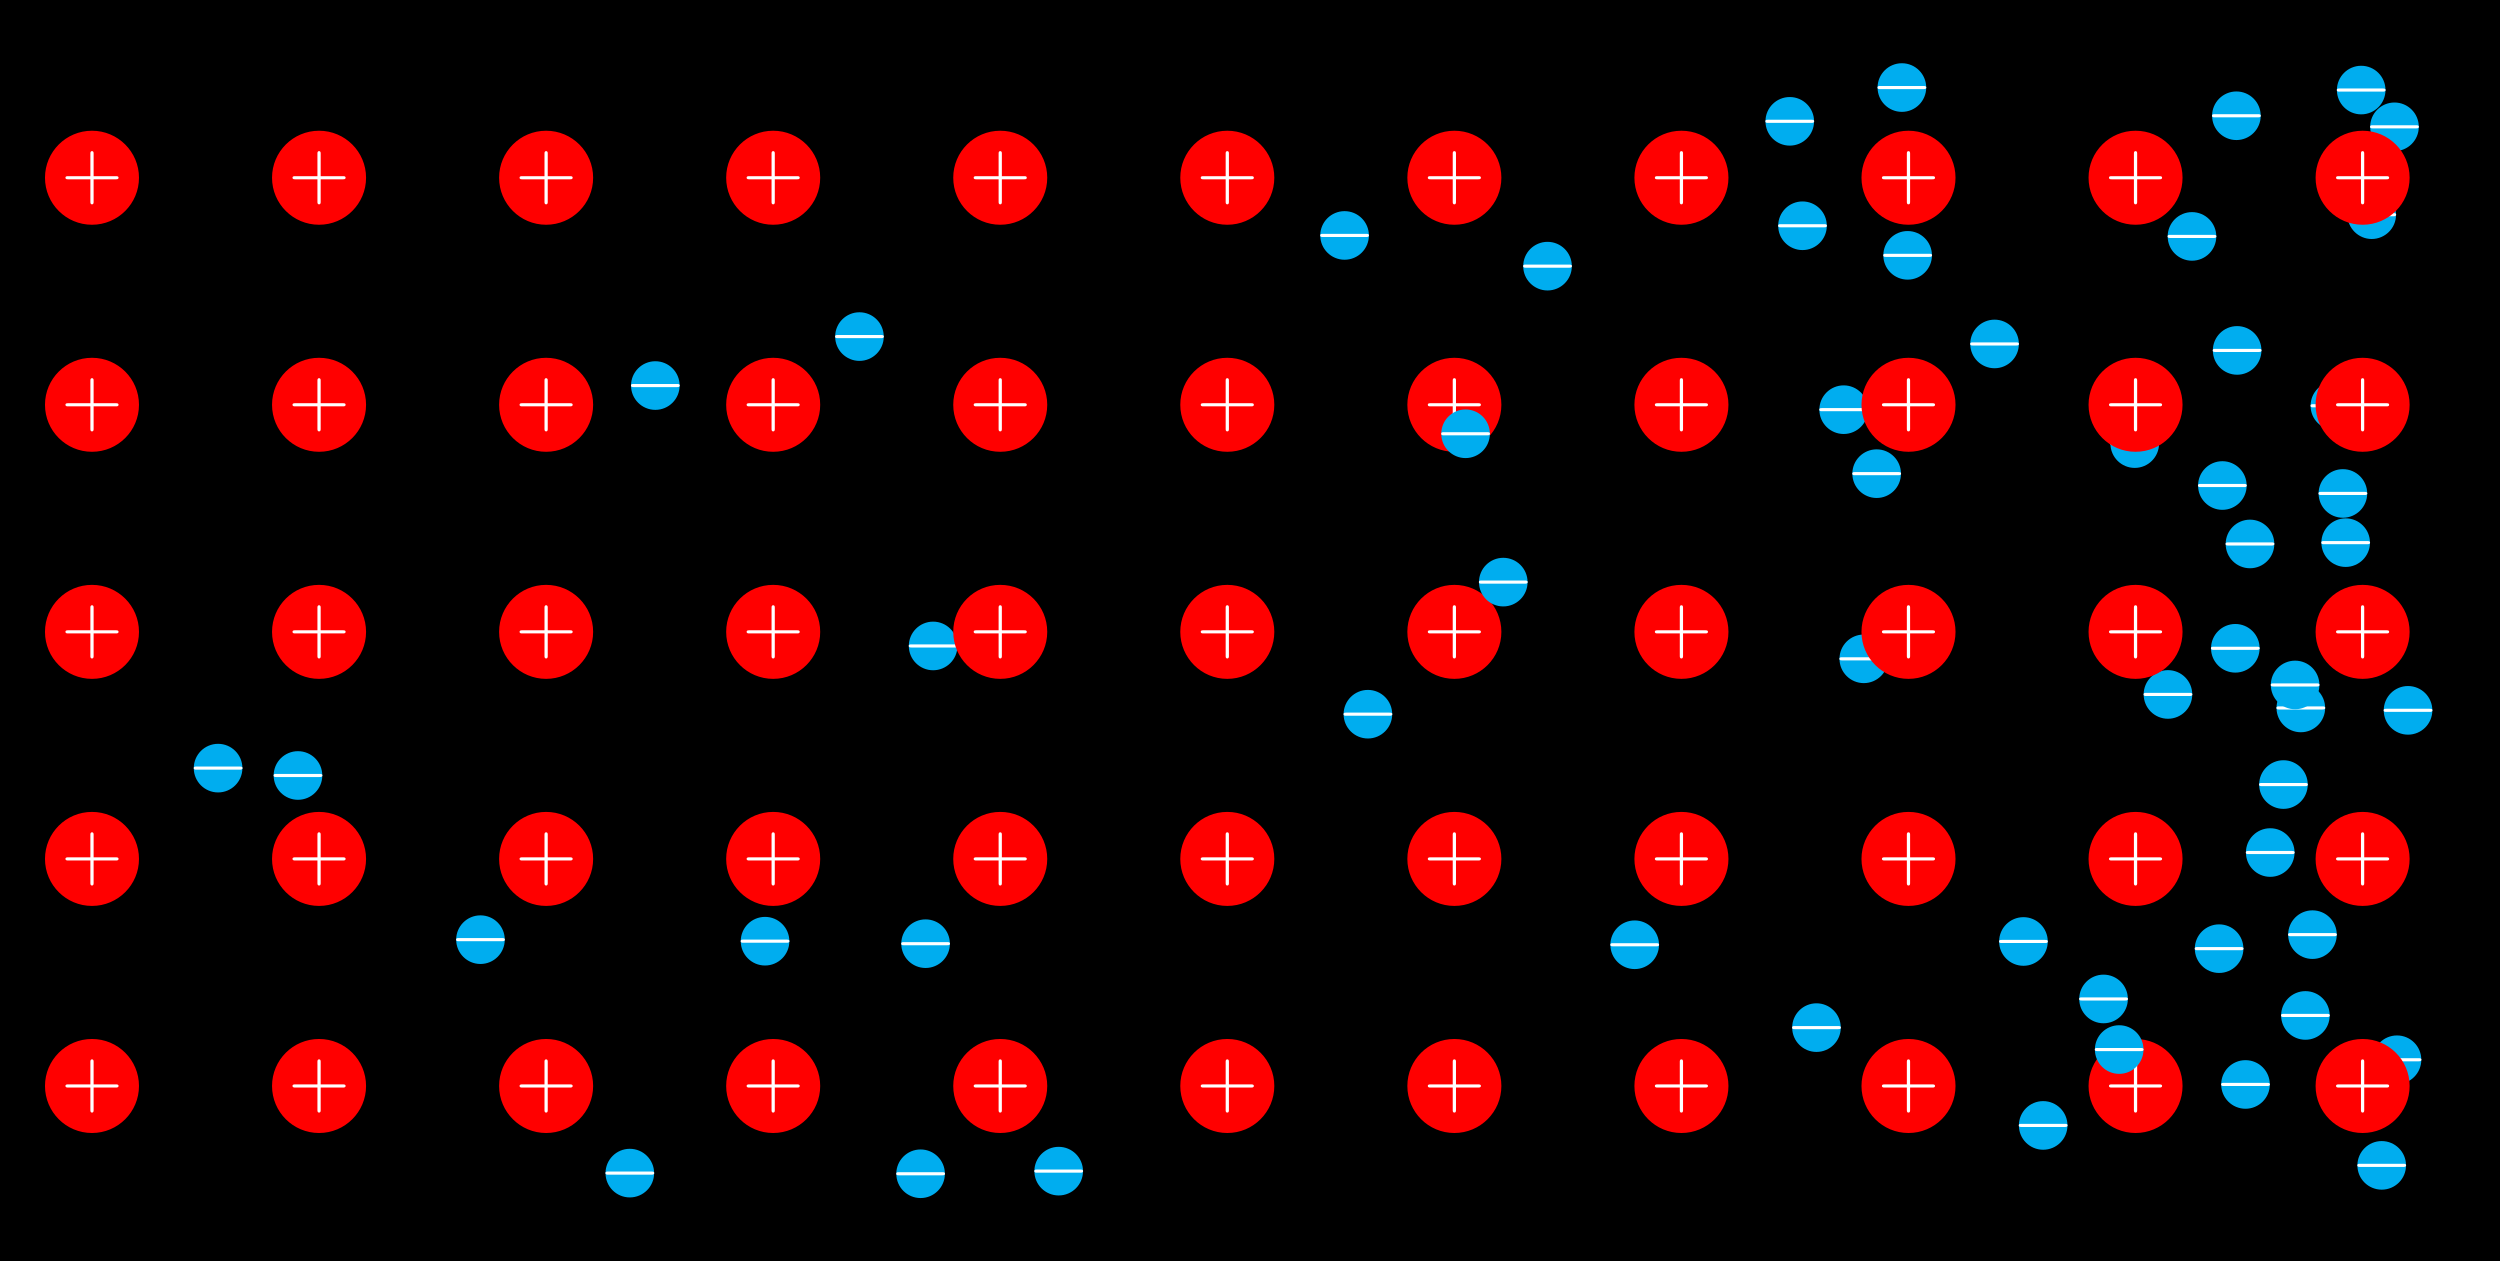<?xml version="1.0" encoding="UTF-8"?>
<svg xmlns="http://www.w3.org/2000/svg" xmlns:xlink="http://www.w3.org/1999/xlink" width="312.103pt" height="157.464pt" viewBox="0 0 312.103 157.464" version="1.1">
<rect x="0" y="0" width="312.103" height="157.464" fill="#333333" stroke="none"/>
<defs>
<g>
<symbol overflow="visible" id="glyph0-0">
<path style="stroke:none;" d=""/>
</symbol>
<symbol overflow="visible" id="glyph0-1">
<path style="stroke:none;" d="M 4.078 -2.297 L 6.859 -2.297 C 7 -2.297 7.188 -2.297 7.188 -2.5 C 7.188 -2.688 7 -2.688 6.859 -2.688 L 4.078 -2.688 L 4.078 -5.484 C 4.078 -5.625 4.078 -5.812 3.875 -5.812 C 3.672 -5.812 3.672 -5.625 3.672 -5.484 L 3.672 -2.688 L 0.891 -2.688 C 0.75 -2.688 0.562 -2.688 0.562 -2.5 C 0.562 -2.297 0.75 -2.297 0.891 -2.297 L 3.672 -2.297 L 3.672 0.5 C 3.672 0.641 3.672 0.828 3.875 0.828 C 4.078 0.828 4.078 0.641 4.078 0.5 Z M 4.078 -2.297 "/>
</symbol>
<symbol overflow="visible" id="glyph1-0">
<path style="stroke:none;" d=""/>
</symbol>
<symbol overflow="visible" id="glyph1-1">
<path style="stroke:none;" d="M 6.562 -2.297 C 6.734 -2.297 6.922 -2.297 6.922 -2.5 C 6.922 -2.688 6.734 -2.688 6.562 -2.688 L 1.172 -2.688 C 1 -2.688 0.828 -2.688 0.828 -2.5 C 0.828 -2.297 1 -2.297 1.172 -2.297 Z M 6.562 -2.297 "/>
</symbol>
</g>
<clipPath id="clip1">
  <path d="M 0 0 L 312.102 0 L 312.102 157.465 L 0 157.465 Z M 0 0 "/>
</clipPath>
</defs>
<g id="surface1">
<g clip-path="url(#clip1)" clip-rule="nonzero">
<path style=" stroke:none;fill-rule:nonzero;fill:rgb(0%,0%,0%);fill-opacity:1;" d="M 0 157.465 L 0 0 L 312.105 0 L 312.105 157.465 Z M 0 157.465 "/>
<path style=" stroke:none;fill-rule:nonzero;fill:rgb(0%,0%,0%);fill-opacity:1;" d="M 0 157.465 L 0 0 L 312.105 0 L 312.105 157.465 Z M 0 157.465 "/>
</g>
<path style="fill-rule:nonzero;fill:rgb(100%,0%,0%);fill-opacity:1;stroke-width:0.399;stroke-linecap:butt;stroke-linejoin:miter;stroke:rgb(100%,0%,0%);stroke-opacity:1;stroke-miterlimit:10;" d="M 5.668 0.002 C 5.668 3.131 3.129 5.67 0 5.67 C -3.132 5.67 -5.668 3.131 -5.668 0.002 C -5.668 -3.131 -3.132 -5.67 0 -5.67 C 3.129 -5.67 5.668 -3.131 5.668 0.002 Z M 5.668 0.002 " transform="matrix(1,0,0,-1,11.484,135.576)"/>
<g style="fill:rgb(100%,100%,100%);fill-opacity:1;">
  <use xlink:href="#glyph0-1" x="7.61" y="138.066"/>
</g>
<path style="fill-rule:nonzero;fill:rgb(0%,67.839%,93.729%);fill-opacity:1;stroke-width:0.399;stroke-linecap:butt;stroke-linejoin:miter;stroke:rgb(0%,67.839%,93.729%);stroke-opacity:1;stroke-miterlimit:10;" d="M 288.688 -9.912 C 288.688 -8.346 287.418 -7.076 285.852 -7.076 C 284.286 -7.076 283.016 -8.346 283.016 -9.912 C 283.016 -11.479 284.286 -12.744 285.852 -12.744 C 287.418 -12.744 288.688 -11.479 288.688 -9.912 Z M 288.688 -9.912 " transform="matrix(1,0,0,-1,11.484,135.576)"/>
<g style="fill:rgb(100%,100%,100%);fill-opacity:1;">
  <use xlink:href="#glyph1-1" x="293.458" y="147.977"/>
</g>
<path style="fill-rule:nonzero;fill:rgb(100%,0%,0%);fill-opacity:1;stroke-width:0.399;stroke-linecap:butt;stroke-linejoin:miter;stroke:rgb(100%,0%,0%);stroke-opacity:1;stroke-miterlimit:10;" d="M 5.668 28.346 C 5.668 31.478 3.129 34.017 0 34.017 C -3.132 34.017 -5.668 31.478 -5.668 28.346 C -5.668 25.217 -3.132 22.678 0 22.678 C 3.129 22.678 5.668 25.217 5.668 28.346 Z M 5.668 28.346 " transform="matrix(1,0,0,-1,11.484,135.576)"/>
<g style="fill:rgb(100%,100%,100%);fill-opacity:1;">
  <use xlink:href="#glyph0-1" x="7.61" y="109.72"/>
</g>
<path style="fill-rule:nonzero;fill:rgb(0%,67.839%,93.729%);fill-opacity:1;stroke-width:0.399;stroke-linecap:butt;stroke-linejoin:miter;stroke:rgb(0%,67.839%,93.729%);stroke-opacity:1;stroke-miterlimit:10;" d="M 86.86 18.076 C 86.86 19.642 85.59 20.912 84.024 20.912 C 82.457 20.912 81.192 19.642 81.192 18.076 C 81.192 16.51 82.457 15.24 84.024 15.24 C 85.59 15.24 86.86 16.51 86.86 18.076 Z M 86.86 18.076 " transform="matrix(1,0,0,-1,11.484,135.576)"/>
<g style="fill:rgb(100%,100%,100%);fill-opacity:1;">
  <use xlink:href="#glyph1-1" x="91.634" y="119.991"/>
</g>
<path style="fill-rule:nonzero;fill:rgb(100%,0%,0%);fill-opacity:1;stroke-width:0.399;stroke-linecap:butt;stroke-linejoin:miter;stroke:rgb(100%,0%,0%);stroke-opacity:1;stroke-miterlimit:10;" d="M 5.668 56.693 C 5.668 59.826 3.129 62.361 0 62.361 C -3.132 62.361 -5.668 59.826 -5.668 56.693 C -5.668 53.564 -3.132 51.025 0 51.025 C 3.129 51.025 5.668 53.564 5.668 56.693 Z M 5.668 56.693 " transform="matrix(1,0,0,-1,11.484,135.576)"/>
<g style="fill:rgb(100%,100%,100%);fill-opacity:1;">
  <use xlink:href="#glyph0-1" x="7.61" y="81.374"/>
</g>
<path style="fill-rule:nonzero;fill:rgb(0%,67.839%,93.729%);fill-opacity:1;stroke-width:0.399;stroke-linecap:butt;stroke-linejoin:miter;stroke:rgb(0%,67.839%,93.729%);stroke-opacity:1;stroke-miterlimit:10;" d="M 107.844 54.935 C 107.844 56.502 106.575 57.771 105.008 57.771 C 103.442 57.771 102.172 56.502 102.172 54.935 C 102.172 53.369 103.442 52.099 105.008 52.099 C 106.575 52.099 107.844 53.369 107.844 54.935 Z M 107.844 54.935 " transform="matrix(1,0,0,-1,11.484,135.576)"/>
<g style="fill:rgb(100%,100%,100%);fill-opacity:1;">
  <use xlink:href="#glyph1-1" x="112.618" y="83.132"/>
</g>
<path style="fill-rule:nonzero;fill:rgb(100%,0%,0%);fill-opacity:1;stroke-width:0.399;stroke-linecap:butt;stroke-linejoin:miter;stroke:rgb(100%,0%,0%);stroke-opacity:1;stroke-miterlimit:10;" d="M 5.668 85.041 C 5.668 88.17 3.129 90.709 0 90.709 C -3.132 90.709 -5.668 88.17 -5.668 85.041 C -5.668 81.908 -3.132 79.373 0 79.373 C 3.129 79.373 5.668 81.908 5.668 85.041 Z M 5.668 85.041 " transform="matrix(1,0,0,-1,11.484,135.576)"/>
<g style="fill:rgb(100%,100%,100%);fill-opacity:1;">
  <use xlink:href="#glyph0-1" x="7.61" y="53.027"/>
</g>
<path style="fill-rule:nonzero;fill:rgb(0%,67.839%,93.729%);fill-opacity:1;stroke-width:0.399;stroke-linecap:butt;stroke-linejoin:miter;stroke:rgb(0%,67.839%,93.729%);stroke-opacity:1;stroke-miterlimit:10;" d="M 270.637 91.83 C 270.637 93.396 269.368 94.666 267.801 94.666 C 266.239 94.666 264.969 93.396 264.969 91.83 C 264.969 90.263 266.239 88.994 267.801 88.994 C 269.368 88.994 270.637 90.263 270.637 91.83 Z M 270.637 91.83 " transform="matrix(1,0,0,-1,11.484,135.576)"/>
<g style="fill:rgb(100%,100%,100%);fill-opacity:1;">
  <use xlink:href="#glyph1-1" x="275.409" y="46.238"/>
</g>
<path style="fill-rule:nonzero;fill:rgb(100%,0%,0%);fill-opacity:1;stroke-width:0.399;stroke-linecap:butt;stroke-linejoin:miter;stroke:rgb(100%,0%,0%);stroke-opacity:1;stroke-miterlimit:10;" d="M 5.668 113.388 C 5.668 116.517 3.129 119.056 0 119.056 C -3.132 119.056 -5.668 116.517 -5.668 113.388 C -5.668 110.256 -3.132 107.717 0 107.717 C 3.129 107.717 5.668 110.256 5.668 113.388 Z M 5.668 113.388 " transform="matrix(1,0,0,-1,11.484,135.576)"/>
<g style="fill:rgb(100%,100%,100%);fill-opacity:1;">
  <use xlink:href="#glyph0-1" x="7.61" y="24.681"/>
</g>
<path style="fill-rule:nonzero;fill:rgb(0%,67.839%,93.729%);fill-opacity:1;stroke-width:0.399;stroke-linecap:butt;stroke-linejoin:miter;stroke:rgb(0%,67.839%,93.729%);stroke-opacity:1;stroke-miterlimit:10;" d="M 159.211 106.185 C 159.211 107.748 157.942 109.017 156.375 109.017 C 154.809 109.017 153.539 107.748 153.539 106.185 C 153.539 104.619 154.809 103.349 156.375 103.349 C 157.942 103.349 159.211 104.619 159.211 106.185 Z M 159.211 106.185 " transform="matrix(1,0,0,-1,11.484,135.576)"/>
<g style="fill:rgb(100%,100%,100%);fill-opacity:1;">
  <use xlink:href="#glyph1-1" x="163.983" y="31.884"/>
</g>
<path style="fill-rule:nonzero;fill:rgb(100%,0%,0%);fill-opacity:1;stroke-width:0.399;stroke-linecap:butt;stroke-linejoin:miter;stroke:rgb(100%,0%,0%);stroke-opacity:1;stroke-miterlimit:10;" d="M 34.016 0.002 C 34.016 3.131 31.477 5.67 28.348 5.67 C 25.215 5.67 22.676 3.131 22.676 0.002 C 22.676 -3.131 25.215 -5.67 28.348 -5.67 C 31.477 -5.67 34.016 -3.131 34.016 0.002 Z M 34.016 0.002 " transform="matrix(1,0,0,-1,11.484,135.576)"/>
<g style="fill:rgb(100%,100%,100%);fill-opacity:1;">
  <use xlink:href="#glyph0-1" x="35.956" y="138.066"/>
</g>
<path style="fill-rule:nonzero;fill:rgb(0%,67.839%,93.729%);fill-opacity:1;stroke-width:0.399;stroke-linecap:butt;stroke-linejoin:miter;stroke:rgb(0%,67.839%,93.729%);stroke-opacity:1;stroke-miterlimit:10;" d="M 253.961 10.865 C 253.961 12.431 252.692 13.701 251.125 13.701 C 249.559 13.701 248.289 12.431 248.289 10.865 C 248.289 9.299 249.559 8.029 251.125 8.029 C 252.692 8.029 253.961 9.299 253.961 10.865 Z M 253.961 10.865 " transform="matrix(1,0,0,-1,11.484,135.576)"/>
<g style="fill:rgb(100%,100%,100%);fill-opacity:1;">
  <use xlink:href="#glyph1-1" x="258.732" y="127.201"/>
</g>
<path style="fill-rule:nonzero;fill:rgb(100%,0%,0%);fill-opacity:1;stroke-width:0.399;stroke-linecap:butt;stroke-linejoin:miter;stroke:rgb(100%,0%,0%);stroke-opacity:1;stroke-miterlimit:10;" d="M 34.016 28.346 C 34.016 31.478 31.477 34.017 28.348 34.017 C 25.215 34.017 22.676 31.478 22.676 28.346 C 22.676 25.217 25.215 22.678 28.348 22.678 C 31.477 22.678 34.016 25.217 34.016 28.346 Z M 34.016 28.346 " transform="matrix(1,0,0,-1,11.484,135.576)"/>
<g style="fill:rgb(100%,100%,100%);fill-opacity:1;">
  <use xlink:href="#glyph0-1" x="35.956" y="109.72"/>
</g>
<path style="fill-rule:nonzero;fill:rgb(0%,67.839%,93.729%);fill-opacity:1;stroke-width:0.399;stroke-linecap:butt;stroke-linejoin:miter;stroke:rgb(0%,67.839%,93.729%);stroke-opacity:1;stroke-miterlimit:10;" d="M 243.961 18.041 C 243.961 19.607 242.692 20.877 241.125 20.877 C 239.559 20.877 238.289 19.607 238.289 18.041 C 238.289 16.474 239.559 15.205 241.125 15.205 C 242.692 15.205 243.961 16.474 243.961 18.041 Z M 243.961 18.041 " transform="matrix(1,0,0,-1,11.484,135.576)"/>
<g style="fill:rgb(100%,100%,100%);fill-opacity:1;">
  <use xlink:href="#glyph1-1" x="248.732" y="120.026"/>
</g>
<path style="fill-rule:nonzero;fill:rgb(100%,0%,0%);fill-opacity:1;stroke-width:0.399;stroke-linecap:butt;stroke-linejoin:miter;stroke:rgb(100%,0%,0%);stroke-opacity:1;stroke-miterlimit:10;" d="M 34.016 56.693 C 34.016 59.826 31.477 62.361 28.348 62.361 C 25.215 62.361 22.676 59.826 22.676 56.693 C 22.676 53.564 25.215 51.025 28.348 51.025 C 31.477 51.025 34.016 53.564 34.016 56.693 Z M 34.016 56.693 " transform="matrix(1,0,0,-1,11.484,135.576)"/>
<g style="fill:rgb(100%,100%,100%);fill-opacity:1;">
  <use xlink:href="#glyph0-1" x="35.956" y="81.374"/>
</g>
<path style="fill-rule:nonzero;fill:rgb(0%,67.839%,93.729%);fill-opacity:1;stroke-width:0.399;stroke-linecap:butt;stroke-linejoin:miter;stroke:rgb(0%,67.839%,93.729%);stroke-opacity:1;stroke-miterlimit:10;" d="M 162.121 46.412 C 162.121 47.978 160.852 49.248 159.289 49.248 C 157.723 49.248 156.453 47.978 156.453 46.412 C 156.453 44.849 157.723 43.58 159.289 43.58 C 160.852 43.58 162.121 44.849 162.121 46.412 Z M 162.121 46.412 " transform="matrix(1,0,0,-1,11.484,135.576)"/>
<g style="fill:rgb(100%,100%,100%);fill-opacity:1;">
  <use xlink:href="#glyph1-1" x="166.896" y="91.654"/>
</g>
<path style="fill-rule:nonzero;fill:rgb(100%,0%,0%);fill-opacity:1;stroke-width:0.399;stroke-linecap:butt;stroke-linejoin:miter;stroke:rgb(100%,0%,0%);stroke-opacity:1;stroke-miterlimit:10;" d="M 34.016 85.041 C 34.016 88.17 31.477 90.709 28.348 90.709 C 25.215 90.709 22.676 88.17 22.676 85.041 C 22.676 81.908 25.215 79.373 28.348 79.373 C 31.477 79.373 34.016 81.908 34.016 85.041 Z M 34.016 85.041 " transform="matrix(1,0,0,-1,11.484,135.576)"/>
<g style="fill:rgb(100%,100%,100%);fill-opacity:1;">
  <use xlink:href="#glyph0-1" x="35.956" y="53.027"/>
</g>
<path style="fill-rule:nonzero;fill:rgb(0%,67.839%,93.729%);fill-opacity:1;stroke-width:0.399;stroke-linecap:butt;stroke-linejoin:miter;stroke:rgb(0%,67.839%,93.729%);stroke-opacity:1;stroke-miterlimit:10;" d="M 240.356 92.638 C 240.356 94.201 239.086 95.471 237.52 95.471 C 235.953 95.471 234.684 94.201 234.684 92.638 C 234.684 91.072 235.953 89.803 237.52 89.803 C 239.086 89.803 240.356 91.072 240.356 92.638 Z M 240.356 92.638 " transform="matrix(1,0,0,-1,11.484,135.576)"/>
<g style="fill:rgb(100%,100%,100%);fill-opacity:1;">
  <use xlink:href="#glyph1-1" x="245.127" y="45.431"/>
</g>
<path style="fill-rule:nonzero;fill:rgb(100%,0%,0%);fill-opacity:1;stroke-width:0.399;stroke-linecap:butt;stroke-linejoin:miter;stroke:rgb(100%,0%,0%);stroke-opacity:1;stroke-miterlimit:10;" d="M 34.016 113.388 C 34.016 116.517 31.477 119.056 28.348 119.056 C 25.215 119.056 22.676 116.517 22.676 113.388 C 22.676 110.256 25.215 107.717 28.348 107.717 C 31.477 107.717 34.016 110.256 34.016 113.388 Z M 34.016 113.388 " transform="matrix(1,0,0,-1,11.484,135.576)"/>
<g style="fill:rgb(100%,100%,100%);fill-opacity:1;">
  <use xlink:href="#glyph0-1" x="35.956" y="24.681"/>
</g>
<path style="fill-rule:nonzero;fill:rgb(0%,67.839%,93.729%);fill-opacity:1;stroke-width:0.399;stroke-linecap:butt;stroke-linejoin:miter;stroke:rgb(0%,67.839%,93.729%);stroke-opacity:1;stroke-miterlimit:10;" d="M 287.442 108.771 C 287.442 110.338 286.172 111.607 284.606 111.607 C 283.043 111.607 281.774 110.338 281.774 108.771 C 281.774 107.209 283.043 105.939 284.606 105.939 C 286.172 105.939 287.442 107.209 287.442 108.771 Z M 287.442 108.771 " transform="matrix(1,0,0,-1,11.484,135.576)"/>
<g style="fill:rgb(100%,100%,100%);fill-opacity:1;">
  <use xlink:href="#glyph1-1" x="292.214" y="29.295"/>
</g>
<path style="fill-rule:nonzero;fill:rgb(100%,0%,0%);fill-opacity:1;stroke-width:0.399;stroke-linecap:butt;stroke-linejoin:miter;stroke:rgb(100%,0%,0%);stroke-opacity:1;stroke-miterlimit:10;" d="M 62.364 0.002 C 62.364 3.131 59.825 5.67 56.692 5.67 C 53.563 5.67 51.024 3.131 51.024 0.002 C 51.024 -3.131 53.563 -5.67 56.692 -5.67 C 59.825 -5.67 62.364 -3.131 62.364 0.002 Z M 62.364 0.002 " transform="matrix(1,0,0,-1,11.484,135.576)"/>
<g style="fill:rgb(100%,100%,100%);fill-opacity:1;">
  <use xlink:href="#glyph0-1" x="64.303" y="138.067"/>
</g>
<path style="fill-rule:nonzero;fill:rgb(0%,67.839%,93.729%);fill-opacity:1;stroke-width:0.399;stroke-linecap:butt;stroke-linejoin:miter;stroke:rgb(0%,67.839%,93.729%);stroke-opacity:1;stroke-miterlimit:10;" d="M 106.278 -10.959 C 106.278 -9.393 105.008 -8.123 103.446 -8.123 C 101.879 -8.123 100.61 -9.393 100.61 -10.959 C 100.61 -12.522 101.879 -13.791 103.446 -13.791 C 105.008 -13.791 106.278 -12.522 106.278 -10.959 Z M 106.278 -10.959 " transform="matrix(1,0,0,-1,11.484,135.576)"/>
<g style="fill:rgb(100%,100%,100%);fill-opacity:1;">
  <use xlink:href="#glyph1-1" x="111.053" y="149.024"/>
</g>
<path style="fill-rule:nonzero;fill:rgb(100%,0%,0%);fill-opacity:1;stroke-width:0.399;stroke-linecap:butt;stroke-linejoin:miter;stroke:rgb(100%,0%,0%);stroke-opacity:1;stroke-miterlimit:10;" d="M 62.364 28.346 C 62.364 31.478 59.825 34.017 56.692 34.017 C 53.563 34.017 51.024 31.478 51.024 28.346 C 51.024 25.217 53.563 22.678 56.692 22.678 C 59.825 22.678 62.364 25.217 62.364 28.346 Z M 62.364 28.346 " transform="matrix(1,0,0,-1,11.484,135.576)"/>
<g style="fill:rgb(100%,100%,100%);fill-opacity:1;">
  <use xlink:href="#glyph0-1" x="64.303" y="109.72"/>
</g>
<path style="fill-rule:nonzero;fill:rgb(0%,67.839%,93.729%);fill-opacity:1;stroke-width:0.399;stroke-linecap:butt;stroke-linejoin:miter;stroke:rgb(0%,67.839%,93.729%);stroke-opacity:1;stroke-miterlimit:10;" d="M 274.77 29.146 C 274.77 30.709 273.5 31.978 271.934 31.978 C 270.368 31.978 269.098 30.709 269.098 29.146 C 269.098 27.58 270.368 26.31 271.934 26.31 C 273.5 26.31 274.77 27.58 274.77 29.146 Z M 274.77 29.146 " transform="matrix(1,0,0,-1,11.484,135.576)"/>
<g style="fill:rgb(100%,100%,100%);fill-opacity:1;">
  <use xlink:href="#glyph1-1" x="279.54" y="108.923"/>
</g>
<path style="fill-rule:nonzero;fill:rgb(100%,0%,0%);fill-opacity:1;stroke-width:0.399;stroke-linecap:butt;stroke-linejoin:miter;stroke:rgb(100%,0%,0%);stroke-opacity:1;stroke-miterlimit:10;" d="M 62.364 56.693 C 62.364 59.826 59.825 62.361 56.692 62.361 C 53.563 62.361 51.024 59.826 51.024 56.693 C 51.024 53.564 53.563 51.025 56.692 51.025 C 59.825 51.025 62.364 53.564 62.364 56.693 Z M 62.364 56.693 " transform="matrix(1,0,0,-1,11.484,135.576)"/>
<g style="fill:rgb(100%,100%,100%);fill-opacity:1;">
  <use xlink:href="#glyph0-1" x="64.303" y="81.374"/>
</g>
<path style="fill-rule:nonzero;fill:rgb(0%,67.839%,93.729%);fill-opacity:1;stroke-width:0.399;stroke-linecap:butt;stroke-linejoin:miter;stroke:rgb(0%,67.839%,93.729%);stroke-opacity:1;stroke-miterlimit:10;" d="M 262 48.881 C 262 50.447 260.731 51.717 259.164 51.717 C 257.602 51.717 256.332 50.447 256.332 48.881 C 256.332 47.314 257.602 46.045 259.164 46.045 C 260.731 46.045 262 47.314 262 48.881 Z M 262 48.881 " transform="matrix(1,0,0,-1,11.484,135.576)"/>
<g style="fill:rgb(100%,100%,100%);fill-opacity:1;">
  <use xlink:href="#glyph1-1" x="266.773" y="89.186"/>
</g>
<path style="fill-rule:nonzero;fill:rgb(100%,0%,0%);fill-opacity:1;stroke-width:0.399;stroke-linecap:butt;stroke-linejoin:miter;stroke:rgb(100%,0%,0%);stroke-opacity:1;stroke-miterlimit:10;" d="M 62.364 85.041 C 62.364 88.17 59.825 90.709 56.692 90.709 C 53.563 90.709 51.024 88.17 51.024 85.041 C 51.024 81.908 53.563 79.373 56.692 79.373 C 59.825 79.373 62.364 81.908 62.364 85.041 Z M 62.364 85.041 " transform="matrix(1,0,0,-1,11.484,135.576)"/>
<g style="fill:rgb(100%,100%,100%);fill-opacity:1;">
  <use xlink:href="#glyph0-1" x="64.303" y="53.027"/>
</g>
<path style="fill-rule:nonzero;fill:rgb(0%,67.839%,93.729%);fill-opacity:1;stroke-width:0.399;stroke-linecap:butt;stroke-linejoin:miter;stroke:rgb(0%,67.839%,93.729%);stroke-opacity:1;stroke-miterlimit:10;" d="M 282.844 84.92 C 282.844 86.486 281.575 87.756 280.008 87.756 C 278.442 87.756 277.172 86.486 277.172 84.92 C 277.172 83.353 278.442 82.084 280.008 82.084 C 281.575 82.084 282.844 83.353 282.844 84.92 Z M 282.844 84.92 " transform="matrix(1,0,0,-1,11.484,135.576)"/>
<g style="fill:rgb(100%,100%,100%);fill-opacity:1;">
  <use xlink:href="#glyph1-1" x="287.615" y="53.148"/>
</g>
<path style="fill-rule:nonzero;fill:rgb(100%,0%,0%);fill-opacity:1;stroke-width:0.399;stroke-linecap:butt;stroke-linejoin:miter;stroke:rgb(100%,0%,0%);stroke-opacity:1;stroke-miterlimit:10;" d="M 62.364 113.388 C 62.364 116.517 59.825 119.056 56.692 119.056 C 53.563 119.056 51.024 116.517 51.024 113.388 C 51.024 110.256 53.563 107.717 56.692 107.717 C 59.825 107.717 62.364 110.256 62.364 113.388 Z M 62.364 113.388 " transform="matrix(1,0,0,-1,11.484,135.576)"/>
<g style="fill:rgb(100%,100%,100%);fill-opacity:1;">
  <use xlink:href="#glyph0-1" x="64.303" y="24.681"/>
</g>
<path style="fill-rule:nonzero;fill:rgb(0%,67.839%,93.729%);fill-opacity:1;stroke-width:0.399;stroke-linecap:butt;stroke-linejoin:miter;stroke:rgb(0%,67.839%,93.729%);stroke-opacity:1;stroke-miterlimit:10;" d="M 290.282 119.744 C 290.282 121.31 289.012 122.58 287.446 122.58 C 285.879 122.58 284.61 121.31 284.61 119.744 C 284.61 118.178 285.879 116.908 287.446 116.908 C 289.012 116.908 290.282 118.178 290.282 119.744 Z M 290.282 119.744 " transform="matrix(1,0,0,-1,11.484,135.576)"/>
<g style="fill:rgb(100%,100%,100%);fill-opacity:1;">
  <use xlink:href="#glyph1-1" x="295.052" y="18.324"/>
</g>
<path style="fill-rule:nonzero;fill:rgb(100%,0%,0%);fill-opacity:1;stroke-width:0.399;stroke-linecap:butt;stroke-linejoin:miter;stroke:rgb(100%,0%,0%);stroke-opacity:1;stroke-miterlimit:10;" d="M 90.711 0.002 C 90.711 3.131 88.172 5.67 85.039 5.67 C 81.911 5.67 79.371 3.131 79.371 0.002 C 79.371 -3.131 81.911 -5.67 85.039 -5.67 C 88.172 -5.67 90.711 -3.131 90.711 0.002 Z M 90.711 0.002 " transform="matrix(1,0,0,-1,11.484,135.576)"/>
<g style="fill:rgb(100%,100%,100%);fill-opacity:1;">
  <use xlink:href="#glyph0-1" x="92.649" y="138.067"/>
</g>
<path style="fill-rule:nonzero;fill:rgb(0%,67.839%,93.729%);fill-opacity:1;stroke-width:0.399;stroke-linecap:butt;stroke-linejoin:miter;stroke:rgb(0%,67.839%,93.729%);stroke-opacity:1;stroke-miterlimit:10;" d="M 69.977 -10.877 C 69.977 -9.311 68.707 -8.041 67.141 -8.041 C 65.579 -8.041 64.309 -9.311 64.309 -10.877 C 64.309 -12.444 65.579 -13.713 67.141 -13.713 C 68.707 -13.713 69.977 -12.444 69.977 -10.877 Z M 69.977 -10.877 " transform="matrix(1,0,0,-1,11.484,135.576)"/>
<g style="fill:rgb(100%,100%,100%);fill-opacity:1;">
  <use xlink:href="#glyph1-1" x="74.752" y="148.944"/>
</g>
<path style="fill-rule:nonzero;fill:rgb(100%,0%,0%);fill-opacity:1;stroke-width:0.399;stroke-linecap:butt;stroke-linejoin:miter;stroke:rgb(100%,0%,0%);stroke-opacity:1;stroke-miterlimit:10;" d="M 90.711 28.346 C 90.711 31.478 88.172 34.017 85.039 34.017 C 81.911 34.017 79.371 31.478 79.371 28.346 C 79.371 25.217 81.911 22.678 85.039 22.678 C 88.172 22.678 90.711 25.217 90.711 28.346 Z M 90.711 28.346 " transform="matrix(1,0,0,-1,11.484,135.576)"/>
<g style="fill:rgb(100%,100%,100%);fill-opacity:1;">
  <use xlink:href="#glyph0-1" x="92.649" y="109.72"/>
</g>
<path style="fill-rule:nonzero;fill:rgb(0%,67.839%,93.729%);fill-opacity:1;stroke-width:0.399;stroke-linecap:butt;stroke-linejoin:miter;stroke:rgb(0%,67.839%,93.729%);stroke-opacity:1;stroke-miterlimit:10;" d="M 28.551 38.764 C 28.551 40.33 27.282 41.599 25.715 41.599 C 24.149 41.599 22.879 40.33 22.879 38.764 C 22.879 37.197 24.149 35.928 25.715 35.928 C 27.282 35.928 28.551 37.197 28.551 38.764 Z M 28.551 38.764 " transform="matrix(1,0,0,-1,11.484,135.576)"/>
<g style="fill:rgb(100%,100%,100%);fill-opacity:1;">
  <use xlink:href="#glyph1-1" x="33.324" y="99.303"/>
</g>
<path style="fill-rule:nonzero;fill:rgb(100%,0%,0%);fill-opacity:1;stroke-width:0.399;stroke-linecap:butt;stroke-linejoin:miter;stroke:rgb(100%,0%,0%);stroke-opacity:1;stroke-miterlimit:10;" d="M 90.711 56.693 C 90.711 59.826 88.172 62.361 85.039 62.361 C 81.911 62.361 79.371 59.826 79.371 56.693 C 79.371 53.564 81.911 51.025 85.039 51.025 C 88.172 51.025 90.711 53.564 90.711 56.693 Z M 90.711 56.693 " transform="matrix(1,0,0,-1,11.484,135.576)"/>
<g style="fill:rgb(100%,100%,100%);fill-opacity:1;">
  <use xlink:href="#glyph0-1" x="92.649" y="81.374"/>
</g>
<path style="fill-rule:nonzero;fill:rgb(0%,67.839%,93.729%);fill-opacity:1;stroke-width:0.399;stroke-linecap:butt;stroke-linejoin:miter;stroke:rgb(0%,67.839%,93.729%);stroke-opacity:1;stroke-miterlimit:10;" d="M 272.243 67.666 C 272.243 69.232 270.973 70.502 269.407 70.502 C 267.84 70.502 266.571 69.232 266.571 67.666 C 266.571 66.103 267.84 64.834 269.407 64.834 C 270.973 64.834 272.243 66.103 272.243 67.666 Z M 272.243 67.666 " transform="matrix(1,0,0,-1,11.484,135.576)"/>
<g style="fill:rgb(100%,100%,100%);fill-opacity:1;">
  <use xlink:href="#glyph1-1" x="277.012" y="70.4"/>
</g>
<path style="fill-rule:nonzero;fill:rgb(100%,0%,0%);fill-opacity:1;stroke-width:0.399;stroke-linecap:butt;stroke-linejoin:miter;stroke:rgb(100%,0%,0%);stroke-opacity:1;stroke-miterlimit:10;" d="M 90.711 85.041 C 90.711 88.17 88.172 90.709 85.039 90.709 C 81.911 90.709 79.371 88.17 79.371 85.041 C 79.371 81.908 81.911 79.373 85.039 79.373 C 88.172 79.373 90.711 81.908 90.711 85.041 Z M 90.711 85.041 " transform="matrix(1,0,0,-1,11.484,135.576)"/>
<g style="fill:rgb(100%,100%,100%);fill-opacity:1;">
  <use xlink:href="#glyph0-1" x="92.649" y="53.027"/>
</g>
<path style="fill-rule:nonzero;fill:rgb(0%,67.839%,93.729%);fill-opacity:1;stroke-width:0.399;stroke-linecap:butt;stroke-linejoin:miter;stroke:rgb(0%,67.839%,93.729%);stroke-opacity:1;stroke-miterlimit:10;" d="M 225.637 76.443 C 225.637 78.01 224.368 79.279 222.801 79.279 C 221.235 79.279 219.965 78.01 219.965 76.443 C 219.965 74.877 221.235 73.607 222.801 73.607 C 224.368 73.607 225.637 74.877 225.637 76.443 Z M 225.637 76.443 " transform="matrix(1,0,0,-1,11.484,135.576)"/>
<g style="fill:rgb(100%,100%,100%);fill-opacity:1;">
  <use xlink:href="#glyph1-1" x="230.408" y="61.624"/>
</g>
<path style="fill-rule:nonzero;fill:rgb(100%,0%,0%);fill-opacity:1;stroke-width:0.399;stroke-linecap:butt;stroke-linejoin:miter;stroke:rgb(100%,0%,0%);stroke-opacity:1;stroke-miterlimit:10;" d="M 90.711 113.388 C 90.711 116.517 88.172 119.056 85.039 119.056 C 81.911 119.056 79.371 116.517 79.371 113.388 C 79.371 110.256 81.911 107.717 85.039 107.717 C 88.172 107.717 90.711 110.256 90.711 113.388 Z M 90.711 113.388 " transform="matrix(1,0,0,-1,11.484,135.576)"/>
<g style="fill:rgb(100%,100%,100%);fill-opacity:1;">
  <use xlink:href="#glyph0-1" x="92.649" y="24.681"/>
</g>
<path style="fill-rule:nonzero;fill:rgb(0%,67.839%,93.729%);fill-opacity:1;stroke-width:0.399;stroke-linecap:butt;stroke-linejoin:miter;stroke:rgb(0%,67.839%,93.729%);stroke-opacity:1;stroke-miterlimit:10;" d="M 270.547 121.123 C 270.547 122.689 269.278 123.959 267.711 123.959 C 266.145 123.959 264.875 122.689 264.875 121.123 C 264.875 119.56 266.145 118.291 267.711 118.291 C 269.278 118.291 270.547 119.56 270.547 121.123 Z M 270.547 121.123 " transform="matrix(1,0,0,-1,11.484,135.576)"/>
<g style="fill:rgb(100%,100%,100%);fill-opacity:1;">
  <use xlink:href="#glyph1-1" x="275.317" y="16.944"/>
</g>
<path style="fill-rule:nonzero;fill:rgb(100%,0%,0%);fill-opacity:1;stroke-width:0.399;stroke-linecap:butt;stroke-linejoin:miter;stroke:rgb(100%,0%,0%);stroke-opacity:1;stroke-miterlimit:10;" d="M 119.055 0.002 C 119.055 3.131 116.52 5.67 113.387 5.67 C 110.254 5.67 107.719 3.131 107.719 0.002 C 107.719 -3.131 110.254 -5.67 113.387 -5.67 C 116.52 -5.67 119.055 -3.131 119.055 0.002 Z M 119.055 0.002 " transform="matrix(1,0,0,-1,11.484,135.576)"/>
<g style="fill:rgb(100%,100%,100%);fill-opacity:1;">
  <use xlink:href="#glyph0-1" x="120.996" y="138.067"/>
</g>
<path style="fill-rule:nonzero;fill:rgb(0%,67.839%,93.729%);fill-opacity:1;stroke-width:0.399;stroke-linecap:butt;stroke-linejoin:miter;stroke:rgb(0%,67.839%,93.729%);stroke-opacity:1;stroke-miterlimit:10;" d="M 279.161 8.806 C 279.161 10.373 277.891 11.642 276.329 11.642 C 274.762 11.642 273.493 10.373 273.493 8.806 C 273.493 7.24 274.762 5.971 276.329 5.971 C 277.891 5.971 279.161 7.24 279.161 8.806 Z M 279.161 8.806 " transform="matrix(1,0,0,-1,11.484,135.576)"/>
<g style="fill:rgb(100%,100%,100%);fill-opacity:1;">
  <use xlink:href="#glyph1-1" x="283.933" y="129.261"/>
</g>
<path style="fill-rule:nonzero;fill:rgb(100%,0%,0%);fill-opacity:1;stroke-width:0.399;stroke-linecap:butt;stroke-linejoin:miter;stroke:rgb(100%,0%,0%);stroke-opacity:1;stroke-miterlimit:10;" d="M 119.055 28.346 C 119.055 31.478 116.52 34.017 113.387 34.017 C 110.254 34.017 107.719 31.478 107.719 28.346 C 107.719 25.217 110.254 22.678 113.387 22.678 C 116.52 22.678 119.055 25.217 119.055 28.346 Z M 119.055 28.346 " transform="matrix(1,0,0,-1,11.484,135.576)"/>
<g style="fill:rgb(100%,100%,100%);fill-opacity:1;">
  <use xlink:href="#glyph0-1" x="120.996" y="109.72"/>
</g>
<path style="fill-rule:nonzero;fill:rgb(0%,67.839%,93.729%);fill-opacity:1;stroke-width:0.399;stroke-linecap:butt;stroke-linejoin:miter;stroke:rgb(0%,67.839%,93.729%);stroke-opacity:1;stroke-miterlimit:10;" d="M 106.903 17.764 C 106.903 19.33 105.633 20.599 104.067 20.599 C 102.5 20.599 101.231 19.33 101.231 17.764 C 101.231 16.201 102.5 14.931 104.067 14.931 C 105.633 14.931 106.903 16.201 106.903 17.764 Z M 106.903 17.764 " transform="matrix(1,0,0,-1,11.484,135.576)"/>
<g style="fill:rgb(100%,100%,100%);fill-opacity:1;">
  <use xlink:href="#glyph1-1" x="111.675" y="120.302"/>
</g>
<path style="fill-rule:nonzero;fill:rgb(100%,0%,0%);fill-opacity:1;stroke-width:0.399;stroke-linecap:butt;stroke-linejoin:miter;stroke:rgb(100%,0%,0%);stroke-opacity:1;stroke-miterlimit:10;" d="M 119.055 56.693 C 119.055 59.826 116.52 62.361 113.387 62.361 C 110.254 62.361 107.719 59.826 107.719 56.693 C 107.719 53.564 110.254 51.025 113.387 51.025 C 116.52 51.025 119.055 53.564 119.055 56.693 Z M 119.055 56.693 " transform="matrix(1,0,0,-1,11.484,135.576)"/>
<g style="fill:rgb(100%,100%,100%);fill-opacity:1;">
  <use xlink:href="#glyph0-1" x="120.996" y="81.374"/>
</g>
<path style="fill-rule:nonzero;fill:rgb(0%,67.839%,93.729%);fill-opacity:1;stroke-width:0.399;stroke-linecap:butt;stroke-linejoin:miter;stroke:rgb(0%,67.839%,93.729%);stroke-opacity:1;stroke-miterlimit:10;" d="M 270.411 54.642 C 270.411 56.209 269.141 57.478 267.579 57.478 C 266.012 57.478 264.743 56.209 264.743 54.642 C 264.743 53.076 266.012 51.806 267.579 51.806 C 269.141 51.806 270.411 53.076 270.411 54.642 Z M 270.411 54.642 " transform="matrix(1,0,0,-1,11.484,135.576)"/>
<g style="fill:rgb(100%,100%,100%);fill-opacity:1;">
  <use xlink:href="#glyph1-1" x="275.183" y="83.425"/>
</g>
<path style="fill-rule:nonzero;fill:rgb(100%,0%,0%);fill-opacity:1;stroke-width:0.399;stroke-linecap:butt;stroke-linejoin:miter;stroke:rgb(100%,0%,0%);stroke-opacity:1;stroke-miterlimit:10;" d="M 119.055 85.041 C 119.055 88.17 116.52 90.709 113.387 90.709 C 110.254 90.709 107.719 88.17 107.719 85.041 C 107.719 81.908 110.254 79.373 113.387 79.373 C 116.52 79.373 119.055 81.908 119.055 85.041 Z M 119.055 85.041 " transform="matrix(1,0,0,-1,11.484,135.576)"/>
<g style="fill:rgb(100%,100%,100%);fill-opacity:1;">
  <use xlink:href="#glyph0-1" x="120.996" y="53.027"/>
</g>
<path style="fill-rule:nonzero;fill:rgb(0%,67.839%,93.729%);fill-opacity:1;stroke-width:0.399;stroke-linecap:butt;stroke-linejoin:miter;stroke:rgb(0%,67.839%,93.729%);stroke-opacity:1;stroke-miterlimit:10;" d="M 268.793 74.963 C 268.793 76.529 267.524 77.799 265.961 77.799 C 264.395 77.799 263.125 76.529 263.125 74.963 C 263.125 73.396 264.395 72.127 265.961 72.127 C 267.524 72.127 268.793 73.396 268.793 74.963 Z M 268.793 74.963 " transform="matrix(1,0,0,-1,11.484,135.576)"/>
<g style="fill:rgb(100%,100%,100%);fill-opacity:1;">
  <use xlink:href="#glyph1-1" x="273.566" y="63.105"/>
</g>
<path style="fill-rule:nonzero;fill:rgb(100%,0%,0%);fill-opacity:1;stroke-width:0.399;stroke-linecap:butt;stroke-linejoin:miter;stroke:rgb(100%,0%,0%);stroke-opacity:1;stroke-miterlimit:10;" d="M 119.055 113.388 C 119.055 116.517 116.52 119.056 113.387 119.056 C 110.254 119.056 107.719 116.517 107.719 113.388 C 107.719 110.256 110.254 107.717 113.387 107.717 C 116.52 107.717 119.055 110.256 119.055 113.388 Z M 119.055 113.388 " transform="matrix(1,0,0,-1,11.484,135.576)"/>
<g style="fill:rgb(100%,100%,100%);fill-opacity:1;">
  <use xlink:href="#glyph0-1" x="120.996" y="24.681"/>
</g>
<path style="fill-rule:nonzero;fill:rgb(0%,67.839%,93.729%);fill-opacity:1;stroke-width:0.399;stroke-linecap:butt;stroke-linejoin:miter;stroke:rgb(0%,67.839%,93.729%);stroke-opacity:1;stroke-miterlimit:10;" d="M 228.786 124.646 C 228.786 126.213 227.516 127.482 225.95 127.482 C 224.383 127.482 223.114 126.213 223.114 124.646 C 223.114 123.08 224.383 121.81 225.95 121.81 C 227.516 121.81 228.786 123.08 228.786 124.646 Z M 228.786 124.646 " transform="matrix(1,0,0,-1,11.484,135.576)"/>
<g style="fill:rgb(100%,100%,100%);fill-opacity:1;">
  <use xlink:href="#glyph1-1" x="233.557" y="13.422"/>
</g>
<path style="fill-rule:nonzero;fill:rgb(100%,0%,0%);fill-opacity:1;stroke-width:0.399;stroke-linecap:butt;stroke-linejoin:miter;stroke:rgb(100%,0%,0%);stroke-opacity:1;stroke-miterlimit:10;" d="M 147.403 0.002 C 147.403 3.131 144.864 5.67 141.735 5.67 C 138.602 5.67 136.063 3.131 136.063 0.002 C 136.063 -3.131 138.602 -5.67 141.735 -5.67 C 144.864 -5.67 147.403 -3.131 147.403 0.002 Z M 147.403 0.002 " transform="matrix(1,0,0,-1,11.484,135.576)"/>
<g style="fill:rgb(100%,100%,100%);fill-opacity:1;">
  <use xlink:href="#glyph0-1" x="149.342" y="138.067"/>
</g>
<path style="fill-rule:nonzero;fill:rgb(0%,67.839%,93.729%);fill-opacity:1;stroke-width:0.399;stroke-linecap:butt;stroke-linejoin:miter;stroke:rgb(0%,67.839%,93.729%);stroke-opacity:1;stroke-miterlimit:10;" d="M 271.684 0.193 C 271.684 1.76 270.414 3.025 268.848 3.025 C 267.282 3.025 266.012 1.76 266.012 0.193 C 266.012 -1.373 267.282 -2.643 268.848 -2.643 C 270.414 -2.643 271.684 -1.373 271.684 0.193 Z M 271.684 0.193 " transform="matrix(1,0,0,-1,11.484,135.576)"/>
<g style="fill:rgb(100%,100%,100%);fill-opacity:1;">
  <use xlink:href="#glyph1-1" x="276.455" y="137.875"/>
</g>
<path style="fill-rule:nonzero;fill:rgb(100%,0%,0%);fill-opacity:1;stroke-width:0.399;stroke-linecap:butt;stroke-linejoin:miter;stroke:rgb(100%,0%,0%);stroke-opacity:1;stroke-miterlimit:10;" d="M 147.403 28.346 C 147.403 31.478 144.864 34.017 141.735 34.017 C 138.602 34.017 136.063 31.478 136.063 28.346 C 136.063 25.217 138.602 22.678 141.735 22.678 C 144.864 22.678 147.403 25.217 147.403 28.346 Z M 147.403 28.346 " transform="matrix(1,0,0,-1,11.484,135.576)"/>
<g style="fill:rgb(100%,100%,100%);fill-opacity:1;">
  <use xlink:href="#glyph0-1" x="149.342" y="109.72"/>
</g>
<path style="fill-rule:nonzero;fill:rgb(0%,67.839%,93.729%);fill-opacity:1;stroke-width:0.399;stroke-linecap:butt;stroke-linejoin:miter;stroke:rgb(0%,67.839%,93.729%);stroke-opacity:1;stroke-miterlimit:10;" d="M 280.043 18.896 C 280.043 20.459 278.774 21.728 277.207 21.728 C 275.641 21.728 274.371 20.459 274.371 18.896 C 274.371 17.33 275.641 16.06 277.207 16.06 C 278.774 16.06 280.043 17.33 280.043 18.896 Z M 280.043 18.896 " transform="matrix(1,0,0,-1,11.484,135.576)"/>
<g style="fill:rgb(100%,100%,100%);fill-opacity:1;">
  <use xlink:href="#glyph1-1" x="284.813" y="119.172"/>
</g>
<path style="fill-rule:nonzero;fill:rgb(100%,0%,0%);fill-opacity:1;stroke-width:0.399;stroke-linecap:butt;stroke-linejoin:miter;stroke:rgb(100%,0%,0%);stroke-opacity:1;stroke-miterlimit:10;" d="M 147.403 56.693 C 147.403 59.826 144.864 62.361 141.735 62.361 C 138.602 62.361 136.063 59.826 136.063 56.693 C 136.063 53.564 138.602 51.025 141.735 51.025 C 144.864 51.025 147.403 53.564 147.403 56.693 Z M 147.403 56.693 " transform="matrix(1,0,0,-1,11.484,135.576)"/>
<g style="fill:rgb(100%,100%,100%);fill-opacity:1;">
  <use xlink:href="#glyph0-1" x="149.342" y="81.374"/>
</g>
<path style="fill-rule:nonzero;fill:rgb(0%,67.839%,93.729%);fill-opacity:1;stroke-width:0.399;stroke-linecap:butt;stroke-linejoin:miter;stroke:rgb(0%,67.839%,93.729%);stroke-opacity:1;stroke-miterlimit:10;" d="M 224.032 53.33 C 224.032 54.892 222.762 56.162 221.196 56.162 C 219.629 56.162 218.36 54.892 218.36 53.33 C 218.36 51.764 219.629 50.494 221.196 50.494 C 222.762 50.494 224.032 51.764 224.032 53.33 Z M 224.032 53.33 " transform="matrix(1,0,0,-1,11.484,135.576)"/>
<g style="fill:rgb(100%,100%,100%);fill-opacity:1;">
  <use xlink:href="#glyph1-1" x="228.803" y="84.739"/>
</g>
<path style="fill-rule:nonzero;fill:rgb(100%,0%,0%);fill-opacity:1;stroke-width:0.399;stroke-linecap:butt;stroke-linejoin:miter;stroke:rgb(100%,0%,0%);stroke-opacity:1;stroke-miterlimit:10;" d="M 147.403 85.041 C 147.403 88.17 144.864 90.709 141.735 90.709 C 138.602 90.709 136.063 88.17 136.063 85.041 C 136.063 81.908 138.602 79.373 141.735 79.373 C 144.864 79.373 147.403 81.908 147.403 85.041 Z M 147.403 85.041 " transform="matrix(1,0,0,-1,11.484,135.576)"/>
<g style="fill:rgb(100%,100%,100%);fill-opacity:1;">
  <use xlink:href="#glyph0-1" x="149.342" y="53.027"/>
</g>
<path style="fill-rule:nonzero;fill:rgb(0%,67.839%,93.729%);fill-opacity:1;stroke-width:0.399;stroke-linecap:butt;stroke-linejoin:miter;stroke:rgb(0%,67.839%,93.729%);stroke-opacity:1;stroke-miterlimit:10;" d="M 73.164 87.443 C 73.164 89.01 71.895 90.279 70.329 90.279 C 68.762 90.279 67.493 89.01 67.493 87.443 C 67.493 85.877 68.762 84.607 70.329 84.607 C 71.895 84.607 73.164 85.877 73.164 87.443 Z M 73.164 87.443 " transform="matrix(1,0,0,-1,11.484,135.576)"/>
<g style="fill:rgb(100%,100%,100%);fill-opacity:1;">
  <use xlink:href="#glyph1-1" x="77.937" y="50.624"/>
</g>
<path style="fill-rule:nonzero;fill:rgb(100%,0%,0%);fill-opacity:1;stroke-width:0.399;stroke-linecap:butt;stroke-linejoin:miter;stroke:rgb(100%,0%,0%);stroke-opacity:1;stroke-miterlimit:10;" d="M 147.403 113.388 C 147.403 116.517 144.864 119.056 141.735 119.056 C 138.602 119.056 136.063 116.517 136.063 113.388 C 136.063 110.256 138.602 107.717 141.735 107.717 C 144.864 107.717 147.403 110.256 147.403 113.388 Z M 147.403 113.388 " transform="matrix(1,0,0,-1,11.484,135.576)"/>
<g style="fill:rgb(100%,100%,100%);fill-opacity:1;">
  <use xlink:href="#glyph0-1" x="149.342" y="24.681"/>
</g>
<path style="fill-rule:nonzero;fill:rgb(0%,67.839%,93.729%);fill-opacity:1;stroke-width:0.399;stroke-linecap:butt;stroke-linejoin:miter;stroke:rgb(0%,67.839%,93.729%);stroke-opacity:1;stroke-miterlimit:10;" d="M 214.786 120.431 C 214.786 121.994 213.516 123.263 211.953 123.263 C 210.387 123.263 209.118 121.994 209.118 120.431 C 209.118 118.865 210.387 117.596 211.953 117.596 C 213.516 117.596 214.786 118.865 214.786 120.431 Z M 214.786 120.431 " transform="matrix(1,0,0,-1,11.484,135.576)"/>
<g style="fill:rgb(100%,100%,100%);fill-opacity:1;">
  <use xlink:href="#glyph1-1" x="219.559" y="17.638"/>
</g>
<path style="fill-rule:nonzero;fill:rgb(100%,0%,0%);fill-opacity:1;stroke-width:0.399;stroke-linecap:butt;stroke-linejoin:miter;stroke:rgb(100%,0%,0%);stroke-opacity:1;stroke-miterlimit:10;" d="M 175.75 0.002 C 175.75 3.131 173.211 5.67 170.082 5.67 C 166.95 5.67 164.411 3.131 164.411 0.002 C 164.411 -3.131 166.95 -5.67 170.082 -5.67 C 173.211 -5.67 175.75 -3.131 175.75 0.002 Z M 175.75 0.002 " transform="matrix(1,0,0,-1,11.484,135.576)"/>
<g style="fill:rgb(100%,100%,100%);fill-opacity:1;">
  <use xlink:href="#glyph0-1" x="177.689" y="138.067"/>
</g>
<path style="fill-rule:nonzero;fill:rgb(0%,67.839%,93.729%);fill-opacity:1;stroke-width:0.399;stroke-linecap:butt;stroke-linejoin:miter;stroke:rgb(0%,67.839%,93.729%);stroke-opacity:1;stroke-miterlimit:10;" d="M 246.422 -4.924 C 246.422 -3.358 245.153 -2.088 243.586 -2.088 C 242.02 -2.088 240.754 -3.358 240.754 -4.924 C 240.754 -6.49 242.02 -7.76 243.586 -7.76 C 245.153 -7.76 246.422 -6.49 246.422 -4.924 Z M 246.422 -4.924 " transform="matrix(1,0,0,-1,11.484,135.576)"/>
<g style="fill:rgb(100%,100%,100%);fill-opacity:1;">
  <use xlink:href="#glyph1-1" x="251.194" y="142.99"/>
</g>
<path style="fill-rule:nonzero;fill:rgb(100%,0%,0%);fill-opacity:1;stroke-width:0.399;stroke-linecap:butt;stroke-linejoin:miter;stroke:rgb(100%,0%,0%);stroke-opacity:1;stroke-miterlimit:10;" d="M 175.75 28.346 C 175.75 31.478 173.211 34.017 170.082 34.017 C 166.95 34.017 164.411 31.478 164.411 28.346 C 164.411 25.217 166.95 22.678 170.082 22.678 C 173.211 22.678 175.75 25.217 175.75 28.346 Z M 175.75 28.346 " transform="matrix(1,0,0,-1,11.484,135.576)"/>
<g style="fill:rgb(100%,100%,100%);fill-opacity:1;">
  <use xlink:href="#glyph0-1" x="177.689" y="109.72"/>
</g>
<path style="fill-rule:nonzero;fill:rgb(0%,67.839%,93.729%);fill-opacity:1;stroke-width:0.399;stroke-linecap:butt;stroke-linejoin:miter;stroke:rgb(0%,67.839%,93.729%);stroke-opacity:1;stroke-miterlimit:10;" d="M 268.387 17.146 C 268.387 18.709 267.121 19.978 265.555 19.978 C 263.989 19.978 262.719 18.709 262.719 17.146 C 262.719 15.58 263.989 14.31 265.555 14.31 C 267.121 14.31 268.387 15.58 268.387 17.146 Z M 268.387 17.146 " transform="matrix(1,0,0,-1,11.484,135.576)"/>
<g style="fill:rgb(100%,100%,100%);fill-opacity:1;">
  <use xlink:href="#glyph1-1" x="273.161" y="120.922"/>
</g>
<path style="fill-rule:nonzero;fill:rgb(100%,0%,0%);fill-opacity:1;stroke-width:0.399;stroke-linecap:butt;stroke-linejoin:miter;stroke:rgb(100%,0%,0%);stroke-opacity:1;stroke-miterlimit:10;" d="M 175.75 56.693 C 175.75 59.826 173.211 62.361 170.082 62.361 C 166.95 62.361 164.411 59.826 164.411 56.693 C 164.411 53.564 166.95 51.025 170.082 51.025 C 173.211 51.025 175.75 53.564 175.75 56.693 Z M 175.75 56.693 " transform="matrix(1,0,0,-1,11.484,135.576)"/>
<g style="fill:rgb(100%,100%,100%);fill-opacity:1;">
  <use xlink:href="#glyph0-1" x="177.689" y="81.374"/>
</g>
<path style="fill-rule:nonzero;fill:rgb(0%,67.839%,93.729%);fill-opacity:1;stroke-width:0.399;stroke-linecap:butt;stroke-linejoin:miter;stroke:rgb(0%,67.839%,93.729%);stroke-opacity:1;stroke-miterlimit:10;" d="M 284.188 67.834 C 284.188 69.396 282.918 70.666 281.352 70.666 C 279.789 70.666 278.52 69.396 278.52 67.834 C 278.52 66.267 279.789 64.998 281.352 64.998 C 282.918 64.998 284.188 66.267 284.188 67.834 Z M 284.188 67.834 " transform="matrix(1,0,0,-1,11.484,135.576)"/>
<g style="fill:rgb(100%,100%,100%);fill-opacity:1;">
  <use xlink:href="#glyph1-1" x="288.96" y="70.235"/>
</g>
<path style="fill-rule:nonzero;fill:rgb(100%,0%,0%);fill-opacity:1;stroke-width:0.399;stroke-linecap:butt;stroke-linejoin:miter;stroke:rgb(100%,0%,0%);stroke-opacity:1;stroke-miterlimit:10;" d="M 175.75 85.041 C 175.75 88.17 173.211 90.709 170.082 90.709 C 166.95 90.709 164.411 88.17 164.411 85.041 C 164.411 81.908 166.95 79.373 170.082 79.373 C 173.211 79.373 175.75 81.908 175.75 85.041 Z M 175.75 85.041 " transform="matrix(1,0,0,-1,11.484,135.576)"/>
<g style="fill:rgb(100%,100%,100%);fill-opacity:1;">
  <use xlink:href="#glyph0-1" x="177.689" y="53.027"/>
</g>
<path style="fill-rule:nonzero;fill:rgb(0%,67.839%,93.729%);fill-opacity:1;stroke-width:0.399;stroke-linecap:butt;stroke-linejoin:miter;stroke:rgb(0%,67.839%,93.729%);stroke-opacity:1;stroke-miterlimit:10;" d="M 221.52 84.431 C 221.52 85.998 220.25 87.267 218.684 87.267 C 217.118 87.267 215.848 85.998 215.848 84.431 C 215.848 82.865 217.118 81.596 218.684 81.596 C 220.25 81.596 221.52 82.865 221.52 84.431 Z M 221.52 84.431 " transform="matrix(1,0,0,-1,11.484,135.576)"/>
<g style="fill:rgb(100%,100%,100%);fill-opacity:1;">
  <use xlink:href="#glyph1-1" x="226.292" y="53.635"/>
</g>
<path style="fill-rule:nonzero;fill:rgb(100%,0%,0%);fill-opacity:1;stroke-width:0.399;stroke-linecap:butt;stroke-linejoin:miter;stroke:rgb(100%,0%,0%);stroke-opacity:1;stroke-miterlimit:10;" d="M 175.75 113.388 C 175.75 116.517 173.211 119.056 170.082 119.056 C 166.95 119.056 164.411 116.517 164.411 113.388 C 164.411 110.256 166.95 107.717 170.082 107.717 C 173.211 107.717 175.75 110.256 175.75 113.388 Z M 175.75 113.388 " transform="matrix(1,0,0,-1,11.484,135.576)"/>
<g style="fill:rgb(100%,100%,100%);fill-opacity:1;">
  <use xlink:href="#glyph0-1" x="177.689" y="24.681"/>
</g>
<path style="fill-rule:nonzero;fill:rgb(0%,67.839%,93.729%);fill-opacity:1;stroke-width:0.399;stroke-linecap:butt;stroke-linejoin:miter;stroke:rgb(0%,67.839%,93.729%);stroke-opacity:1;stroke-miterlimit:10;" d="M 184.547 102.349 C 184.547 103.916 183.278 105.185 181.711 105.185 C 180.145 105.185 178.875 103.916 178.875 102.349 C 178.875 100.783 180.145 99.513 181.711 99.513 C 183.278 99.513 184.547 100.783 184.547 102.349 Z M 184.547 102.349 " transform="matrix(1,0,0,-1,11.484,135.576)"/>
<g style="fill:rgb(100%,100%,100%);fill-opacity:1;">
  <use xlink:href="#glyph1-1" x="189.319" y="35.718"/>
</g>
<path style="fill-rule:nonzero;fill:rgb(100%,0%,0%);fill-opacity:1;stroke-width:0.399;stroke-linecap:butt;stroke-linejoin:miter;stroke:rgb(100%,0%,0%);stroke-opacity:1;stroke-miterlimit:10;" d="M 204.098 0.002 C 204.098 3.131 201.559 5.67 198.426 5.67 C 195.297 5.67 192.758 3.131 192.758 0.002 C 192.758 -3.131 195.297 -5.67 198.426 -5.67 C 201.559 -5.67 204.098 -3.131 204.098 0.002 Z M 204.098 0.002 " transform="matrix(1,0,0,-1,11.484,135.576)"/>
<g style="fill:rgb(100%,100%,100%);fill-opacity:1;">
  <use xlink:href="#glyph0-1" x="206.035" y="138.067"/>
</g>
<path style="fill-rule:nonzero;fill:rgb(0%,67.839%,93.729%);fill-opacity:1;stroke-width:0.399;stroke-linecap:butt;stroke-linejoin:miter;stroke:rgb(0%,67.839%,93.729%);stroke-opacity:1;stroke-miterlimit:10;" d="M 218.121 7.287 C 218.121 8.853 216.852 10.123 215.289 10.123 C 213.723 10.123 212.453 8.853 212.453 7.287 C 212.453 5.721 213.723 4.451 215.289 4.451 C 216.852 4.451 218.121 5.721 218.121 7.287 Z M 218.121 7.287 " transform="matrix(1,0,0,-1,11.484,135.576)"/>
<g style="fill:rgb(100%,100%,100%);fill-opacity:1;">
  <use xlink:href="#glyph1-1" x="222.895" y="130.78"/>
</g>
<path style="fill-rule:nonzero;fill:rgb(100%,0%,0%);fill-opacity:1;stroke-width:0.399;stroke-linecap:butt;stroke-linejoin:miter;stroke:rgb(100%,0%,0%);stroke-opacity:1;stroke-miterlimit:10;" d="M 204.098 28.346 C 204.098 31.478 201.559 34.017 198.426 34.017 C 195.297 34.017 192.758 31.478 192.758 28.346 C 192.758 25.217 195.297 22.678 198.426 22.678 C 201.559 22.678 204.098 25.217 204.098 28.346 Z M 204.098 28.346 " transform="matrix(1,0,0,-1,11.484,135.576)"/>
<g style="fill:rgb(100%,100%,100%);fill-opacity:1;">
  <use xlink:href="#glyph0-1" x="206.035" y="109.72"/>
</g>
<path style="fill-rule:nonzero;fill:rgb(0%,67.839%,93.729%);fill-opacity:1;stroke-width:0.399;stroke-linecap:butt;stroke-linejoin:miter;stroke:rgb(0%,67.839%,93.729%);stroke-opacity:1;stroke-miterlimit:10;" d="M 51.332 18.267 C 51.332 19.834 50.063 21.103 48.496 21.103 C 46.934 21.103 45.664 19.834 45.664 18.267 C 45.664 16.701 46.934 15.431 48.496 15.431 C 50.063 15.431 51.332 16.701 51.332 18.267 Z M 51.332 18.267 " transform="matrix(1,0,0,-1,11.484,135.576)"/>
<g style="fill:rgb(100%,100%,100%);fill-opacity:1;">
  <use xlink:href="#glyph1-1" x="56.107" y="119.799"/>
</g>
<path style="fill-rule:nonzero;fill:rgb(100%,0%,0%);fill-opacity:1;stroke-width:0.399;stroke-linecap:butt;stroke-linejoin:miter;stroke:rgb(100%,0%,0%);stroke-opacity:1;stroke-miterlimit:10;" d="M 204.098 56.693 C 204.098 59.826 201.559 62.361 198.426 62.361 C 195.297 62.361 192.758 59.826 192.758 56.693 C 192.758 53.564 195.297 51.025 198.426 51.025 C 201.559 51.025 204.098 53.564 204.098 56.693 Z M 204.098 56.693 " transform="matrix(1,0,0,-1,11.484,135.576)"/>
<g style="fill:rgb(100%,100%,100%);fill-opacity:1;">
  <use xlink:href="#glyph0-1" x="206.035" y="81.374"/>
</g>
<path style="fill-rule:nonzero;fill:rgb(0%,67.839%,93.729%);fill-opacity:1;stroke-width:0.399;stroke-linecap:butt;stroke-linejoin:miter;stroke:rgb(0%,67.839%,93.729%);stroke-opacity:1;stroke-miterlimit:10;" d="M 179.02 62.904 C 179.02 64.471 177.75 65.74 176.184 65.74 C 174.621 65.74 173.352 64.471 173.352 62.904 C 173.352 61.338 174.621 60.068 176.184 60.068 C 177.75 60.068 179.02 61.338 179.02 62.904 Z M 179.02 62.904 " transform="matrix(1,0,0,-1,11.484,135.576)"/>
<g style="fill:rgb(100%,100%,100%);fill-opacity:1;">
  <use xlink:href="#glyph1-1" x="183.793" y="75.163"/>
</g>
<path style="fill-rule:nonzero;fill:rgb(100%,0%,0%);fill-opacity:1;stroke-width:0.399;stroke-linecap:butt;stroke-linejoin:miter;stroke:rgb(100%,0%,0%);stroke-opacity:1;stroke-miterlimit:10;" d="M 204.098 85.041 C 204.098 88.17 201.559 90.709 198.426 90.709 C 195.297 90.709 192.758 88.17 192.758 85.041 C 192.758 81.908 195.297 79.373 198.426 79.373 C 201.559 79.373 204.098 81.908 204.098 85.041 Z M 204.098 85.041 " transform="matrix(1,0,0,-1,11.484,135.576)"/>
<g style="fill:rgb(100%,100%,100%);fill-opacity:1;">
  <use xlink:href="#glyph0-1" x="206.035" y="53.027"/>
</g>
<path style="fill-rule:nonzero;fill:rgb(0%,67.839%,93.729%);fill-opacity:1;stroke-width:0.399;stroke-linecap:butt;stroke-linejoin:miter;stroke:rgb(0%,67.839%,93.729%);stroke-opacity:1;stroke-miterlimit:10;" d="M 174.313 81.424 C 174.313 82.99 173.043 84.26 171.477 84.26 C 169.914 84.26 168.645 82.99 168.645 81.424 C 168.645 79.857 169.914 78.588 171.477 78.588 C 173.043 78.588 174.313 79.857 174.313 81.424 Z M 174.313 81.424 " transform="matrix(1,0,0,-1,11.484,135.576)"/>
<g style="fill:rgb(100%,100%,100%);fill-opacity:1;">
  <use xlink:href="#glyph1-1" x="179.086" y="56.643"/>
</g>
<path style="fill-rule:nonzero;fill:rgb(100%,0%,0%);fill-opacity:1;stroke-width:0.399;stroke-linecap:butt;stroke-linejoin:miter;stroke:rgb(100%,0%,0%);stroke-opacity:1;stroke-miterlimit:10;" d="M 204.098 113.388 C 204.098 116.517 201.559 119.056 198.426 119.056 C 195.297 119.056 192.758 116.517 192.758 113.388 C 192.758 110.256 195.297 107.717 198.426 107.717 C 201.559 107.717 204.098 110.256 204.098 113.388 Z M 204.098 113.388 " transform="matrix(1,0,0,-1,11.484,135.576)"/>
<g style="fill:rgb(100%,100%,100%);fill-opacity:1;">
  <use xlink:href="#glyph0-1" x="206.035" y="24.681"/>
</g>
<path style="fill-rule:nonzero;fill:rgb(0%,67.839%,93.729%);fill-opacity:1;stroke-width:0.399;stroke-linecap:butt;stroke-linejoin:miter;stroke:rgb(0%,67.839%,93.729%);stroke-opacity:1;stroke-miterlimit:10;" d="M 229.504 103.697 C 229.504 105.263 228.235 106.533 226.668 106.533 C 225.102 106.533 223.832 105.263 223.832 103.697 C 223.832 102.135 225.102 100.865 226.668 100.865 C 228.235 100.865 229.504 102.135 229.504 103.697 Z M 229.504 103.697 " transform="matrix(1,0,0,-1,11.484,135.576)"/>
<g style="fill:rgb(100%,100%,100%);fill-opacity:1;">
  <use xlink:href="#glyph1-1" x="234.276" y="34.369"/>
</g>
<path style="fill-rule:nonzero;fill:rgb(100%,0%,0%);fill-opacity:1;stroke-width:0.399;stroke-linecap:butt;stroke-linejoin:miter;stroke:rgb(100%,0%,0%);stroke-opacity:1;stroke-miterlimit:10;" d="M 232.446 0.002 C 232.446 3.131 229.907 5.67 226.774 5.67 C 223.645 5.67 221.106 3.131 221.106 0.002 C 221.106 -3.131 223.645 -5.67 226.774 -5.67 C 229.907 -5.67 232.446 -3.131 232.446 0.002 Z M 232.446 0.002 " transform="matrix(1,0,0,-1,11.484,135.576)"/>
<g style="fill:rgb(100%,100%,100%);fill-opacity:1;">
  <use xlink:href="#glyph0-1" x="234.381" y="138.067"/>
</g>
<path style="fill-rule:nonzero;fill:rgb(0%,67.839%,93.729%);fill-opacity:1;stroke-width:0.399;stroke-linecap:butt;stroke-linejoin:miter;stroke:rgb(0%,67.839%,93.729%);stroke-opacity:1;stroke-miterlimit:10;" d="M 123.52 -10.631 C 123.52 -9.065 122.25 -7.795 120.684 -7.795 C 119.118 -7.795 117.848 -9.065 117.848 -10.631 C 117.848 -12.197 119.118 -13.467 120.684 -13.467 C 122.25 -13.467 123.52 -12.197 123.52 -10.631 Z M 123.52 -10.631 " transform="matrix(1,0,0,-1,11.484,135.576)"/>
<g style="fill:rgb(100%,100%,100%);fill-opacity:1;">
  <use xlink:href="#glyph1-1" x="128.292" y="148.697"/>
</g>
<path style="fill-rule:nonzero;fill:rgb(100%,0%,0%);fill-opacity:1;stroke-width:0.399;stroke-linecap:butt;stroke-linejoin:miter;stroke:rgb(100%,0%,0%);stroke-opacity:1;stroke-miterlimit:10;" d="M 232.446 28.346 C 232.446 31.478 229.907 34.017 226.774 34.017 C 223.645 34.017 221.106 31.478 221.106 28.346 C 221.106 25.217 223.645 22.678 226.774 22.678 C 229.907 22.678 232.446 25.217 232.446 28.346 Z M 232.446 28.346 " transform="matrix(1,0,0,-1,11.484,135.576)"/>
<g style="fill:rgb(100%,100%,100%);fill-opacity:1;">
  <use xlink:href="#glyph0-1" x="234.381" y="109.72"/>
</g>
<path style="fill-rule:nonzero;fill:rgb(0%,67.839%,93.729%);fill-opacity:1;stroke-width:0.399;stroke-linecap:butt;stroke-linejoin:miter;stroke:rgb(0%,67.839%,93.729%);stroke-opacity:1;stroke-miterlimit:10;" d="M 195.43 17.631 C 195.43 19.197 194.161 20.467 192.594 20.467 C 191.028 20.467 189.758 19.197 189.758 17.631 C 189.758 16.064 191.028 14.795 192.594 14.795 C 194.161 14.795 195.43 16.064 195.43 17.631 Z M 195.43 17.631 " transform="matrix(1,0,0,-1,11.484,135.576)"/>
<g style="fill:rgb(100%,100%,100%);fill-opacity:1;">
  <use xlink:href="#glyph1-1" x="200.201" y="120.436"/>
</g>
<path style="fill-rule:nonzero;fill:rgb(100%,0%,0%);fill-opacity:1;stroke-width:0.399;stroke-linecap:butt;stroke-linejoin:miter;stroke:rgb(100%,0%,0%);stroke-opacity:1;stroke-miterlimit:10;" d="M 232.446 56.693 C 232.446 59.826 229.907 62.361 226.774 62.361 C 223.645 62.361 221.106 59.826 221.106 56.693 C 221.106 53.564 223.645 51.025 226.774 51.025 C 229.907 51.025 232.446 53.564 232.446 56.693 Z M 232.446 56.693 " transform="matrix(1,0,0,-1,11.484,135.576)"/>
<g style="fill:rgb(100%,100%,100%);fill-opacity:1;">
  <use xlink:href="#glyph0-1" x="234.381" y="81.374"/>
</g>
<path style="fill-rule:nonzero;fill:rgb(0%,67.839%,93.729%);fill-opacity:1;stroke-width:0.399;stroke-linecap:butt;stroke-linejoin:miter;stroke:rgb(0%,67.839%,93.729%);stroke-opacity:1;stroke-miterlimit:10;" d="M 278.59 47.193 C 278.59 48.76 277.321 50.029 275.754 50.029 C 274.188 50.029 272.918 48.76 272.918 47.193 C 272.918 45.631 274.188 44.361 275.754 44.361 C 277.321 44.361 278.59 45.631 278.59 47.193 Z M 278.59 47.193 " transform="matrix(1,0,0,-1,11.484,135.576)"/>
<g style="fill:rgb(100%,100%,100%);fill-opacity:1;">
  <use xlink:href="#glyph1-1" x="283.361" y="90.872"/>
</g>
<path style="fill-rule:nonzero;fill:rgb(100%,0%,0%);fill-opacity:1;stroke-width:0.399;stroke-linecap:butt;stroke-linejoin:miter;stroke:rgb(100%,0%,0%);stroke-opacity:1;stroke-miterlimit:10;" d="M 232.446 85.041 C 232.446 88.17 229.907 90.709 226.774 90.709 C 223.645 90.709 221.106 88.17 221.106 85.041 C 221.106 81.908 223.645 79.373 226.774 79.373 C 229.907 79.373 232.446 81.908 232.446 85.041 Z M 232.446 85.041 " transform="matrix(1,0,0,-1,11.484,135.576)"/>
<g style="fill:rgb(100%,100%,100%);fill-opacity:1;">
  <use xlink:href="#glyph0-1" x="234.381" y="53.027"/>
</g>
<path style="fill-rule:nonzero;fill:rgb(0%,67.839%,93.729%);fill-opacity:1;stroke-width:0.399;stroke-linecap:butt;stroke-linejoin:miter;stroke:rgb(0%,67.839%,93.729%);stroke-opacity:1;stroke-miterlimit:10;" d="M 257.856 80.197 C 257.856 81.763 256.586 83.033 255.02 83.033 C 253.453 83.033 252.184 81.763 252.184 80.197 C 252.184 78.631 253.453 77.361 255.02 77.361 C 256.586 77.361 257.856 78.631 257.856 80.197 Z M 257.856 80.197 " transform="matrix(1,0,0,-1,11.484,135.576)"/>
<g style="fill:rgb(100%,100%,100%);fill-opacity:1;">
  <use xlink:href="#glyph1-1" x="262.626" y="57.871"/>
</g>
<path style="fill-rule:nonzero;fill:rgb(100%,0%,0%);fill-opacity:1;stroke-width:0.399;stroke-linecap:butt;stroke-linejoin:miter;stroke:rgb(100%,0%,0%);stroke-opacity:1;stroke-miterlimit:10;" d="M 232.446 113.388 C 232.446 116.517 229.907 119.056 226.774 119.056 C 223.645 119.056 221.106 116.517 221.106 113.388 C 221.106 110.256 223.645 107.717 226.774 107.717 C 229.907 107.717 232.446 110.256 232.446 113.388 Z M 232.446 113.388 " transform="matrix(1,0,0,-1,11.484,135.576)"/>
<g style="fill:rgb(100%,100%,100%);fill-opacity:1;">
  <use xlink:href="#glyph0-1" x="234.381" y="24.681"/>
</g>
<path style="fill-rule:nonzero;fill:rgb(0%,67.839%,93.729%);fill-opacity:1;stroke-width:0.399;stroke-linecap:butt;stroke-linejoin:miter;stroke:rgb(0%,67.839%,93.729%);stroke-opacity:1;stroke-miterlimit:10;" d="M 216.379 107.392 C 216.379 108.959 215.11 110.228 213.543 110.228 C 211.977 110.228 210.707 108.959 210.707 107.392 C 210.707 105.826 211.977 104.556 213.543 104.556 C 215.11 104.556 216.379 105.826 216.379 107.392 Z M 216.379 107.392 " transform="matrix(1,0,0,-1,11.484,135.576)"/>
<g style="fill:rgb(100%,100%,100%);fill-opacity:1;">
  <use xlink:href="#glyph1-1" x="221.151" y="30.675"/>
</g>
<path style="fill-rule:nonzero;fill:rgb(100%,0%,0%);fill-opacity:1;stroke-width:0.399;stroke-linecap:butt;stroke-linejoin:miter;stroke:rgb(100%,0%,0%);stroke-opacity:1;stroke-miterlimit:10;" d="M 260.789 0.002 C 260.789 3.131 258.254 5.67 255.121 5.67 C 251.989 5.67 249.453 3.131 249.453 0.002 C 249.453 -3.131 251.989 -5.67 255.121 -5.67 C 258.254 -5.67 260.789 -3.131 260.789 0.002 Z M 260.789 0.002 " transform="matrix(1,0,0,-1,11.484,135.576)"/>
<g style="fill:rgb(100%,100%,100%);fill-opacity:1;">
  <use xlink:href="#glyph0-1" x="262.728" y="138.067"/>
</g>
<path style="fill-rule:nonzero;fill:rgb(0%,67.839%,93.729%);fill-opacity:1;stroke-width:0.399;stroke-linecap:butt;stroke-linejoin:miter;stroke:rgb(0%,67.839%,93.729%);stroke-opacity:1;stroke-miterlimit:10;" d="M 290.594 3.275 C 290.594 4.842 289.329 6.111 287.762 6.111 C 286.196 6.111 284.926 4.842 284.926 3.275 C 284.926 1.709 286.196 0.439 287.762 0.439 C 289.329 0.439 290.594 1.709 290.594 3.275 Z M 290.594 3.275 " transform="matrix(1,0,0,-1,11.484,135.576)"/>
<g style="fill:rgb(100%,100%,100%);fill-opacity:1;">
  <use xlink:href="#glyph1-1" x="295.367" y="134.792"/>
</g>
<path style="fill-rule:nonzero;fill:rgb(100%,0%,0%);fill-opacity:1;stroke-width:0.399;stroke-linecap:butt;stroke-linejoin:miter;stroke:rgb(100%,0%,0%);stroke-opacity:1;stroke-miterlimit:10;" d="M 260.789 28.346 C 260.789 31.478 258.254 34.017 255.121 34.017 C 251.989 34.017 249.453 31.478 249.453 28.346 C 249.453 25.217 251.989 22.678 255.121 22.678 C 258.254 22.678 260.789 25.217 260.789 28.346 Z M 260.789 28.346 " transform="matrix(1,0,0,-1,11.484,135.576)"/>
<g style="fill:rgb(100%,100%,100%);fill-opacity:1;">
  <use xlink:href="#glyph0-1" x="262.728" y="109.72"/>
</g>
<path style="fill-rule:nonzero;fill:rgb(0%,67.839%,93.729%);fill-opacity:1;stroke-width:0.399;stroke-linecap:butt;stroke-linejoin:miter;stroke:rgb(0%,67.839%,93.729%);stroke-opacity:1;stroke-miterlimit:10;" d="M 276.418 37.631 C 276.418 39.197 275.149 40.467 273.586 40.467 C 272.02 40.467 270.75 39.197 270.75 37.631 C 270.75 36.064 272.02 34.795 273.586 34.795 C 275.149 34.795 276.418 36.064 276.418 37.631 Z M 276.418 37.631 " transform="matrix(1,0,0,-1,11.484,135.576)"/>
<g style="fill:rgb(100%,100%,100%);fill-opacity:1;">
  <use xlink:href="#glyph1-1" x="281.191" y="100.437"/>
</g>
<path style="fill-rule:nonzero;fill:rgb(100%,0%,0%);fill-opacity:1;stroke-width:0.399;stroke-linecap:butt;stroke-linejoin:miter;stroke:rgb(100%,0%,0%);stroke-opacity:1;stroke-miterlimit:10;" d="M 260.789 56.693 C 260.789 59.826 258.254 62.361 255.121 62.361 C 251.989 62.361 249.453 59.826 249.453 56.693 C 249.453 53.564 251.989 51.025 255.121 51.025 C 258.254 51.025 260.789 53.564 260.789 56.693 Z M 260.789 56.693 " transform="matrix(1,0,0,-1,11.484,135.576)"/>
<g style="fill:rgb(100%,100%,100%);fill-opacity:1;">
  <use xlink:href="#glyph0-1" x="262.728" y="81.374"/>
</g>
<path style="fill-rule:nonzero;fill:rgb(0%,67.839%,93.729%);fill-opacity:1;stroke-width:0.399;stroke-linecap:butt;stroke-linejoin:miter;stroke:rgb(0%,67.839%,93.729%);stroke-opacity:1;stroke-miterlimit:10;" d="M 291.973 46.896 C 291.973 48.463 290.704 49.732 289.137 49.732 C 287.571 49.732 286.305 48.463 286.305 46.896 C 286.305 45.33 287.571 44.06 289.137 44.06 C 290.704 44.06 291.973 45.33 291.973 46.896 Z M 291.973 46.896 " transform="matrix(1,0,0,-1,11.484,135.576)"/>
<g style="fill:rgb(100%,100%,100%);fill-opacity:1;">
  <use xlink:href="#glyph1-1" x="296.744" y="91.171"/>
</g>
<path style="fill-rule:nonzero;fill:rgb(100%,0%,0%);fill-opacity:1;stroke-width:0.399;stroke-linecap:butt;stroke-linejoin:miter;stroke:rgb(100%,0%,0%);stroke-opacity:1;stroke-miterlimit:10;" d="M 260.789 85.041 C 260.789 88.17 258.254 90.709 255.121 90.709 C 251.989 90.709 249.453 88.17 249.453 85.041 C 249.453 81.908 251.989 79.373 255.121 79.373 C 258.254 79.373 260.789 81.908 260.789 85.041 Z M 260.789 85.041 " transform="matrix(1,0,0,-1,11.484,135.576)"/>
<g style="fill:rgb(100%,100%,100%);fill-opacity:1;">
  <use xlink:href="#glyph0-1" x="262.728" y="53.027"/>
</g>
<path style="fill-rule:nonzero;fill:rgb(0%,67.839%,93.729%);fill-opacity:1;stroke-width:0.399;stroke-linecap:butt;stroke-linejoin:miter;stroke:rgb(0%,67.839%,93.729%);stroke-opacity:1;stroke-miterlimit:10;" d="M 283.84 73.971 C 283.84 75.537 282.571 76.806 281.004 76.806 C 279.442 76.806 278.172 75.537 278.172 73.971 C 278.172 72.408 279.442 71.138 281.004 71.138 C 282.571 71.138 283.84 72.408 283.84 73.971 Z M 283.84 73.971 " transform="matrix(1,0,0,-1,11.484,135.576)"/>
<g style="fill:rgb(100%,100%,100%);fill-opacity:1;">
  <use xlink:href="#glyph1-1" x="288.612" y="64.095"/>
</g>
<path style="fill-rule:nonzero;fill:rgb(100%,0%,0%);fill-opacity:1;stroke-width:0.399;stroke-linecap:butt;stroke-linejoin:miter;stroke:rgb(100%,0%,0%);stroke-opacity:1;stroke-miterlimit:10;" d="M 260.789 113.388 C 260.789 116.517 258.254 119.056 255.121 119.056 C 251.989 119.056 249.453 116.517 249.453 113.388 C 249.453 110.256 251.989 107.717 255.121 107.717 C 258.254 107.717 260.789 110.256 260.789 113.388 Z M 260.789 113.388 " transform="matrix(1,0,0,-1,11.484,135.576)"/>
<g style="fill:rgb(100%,100%,100%);fill-opacity:1;">
  <use xlink:href="#glyph0-1" x="262.728" y="24.681"/>
</g>
<path style="fill-rule:nonzero;fill:rgb(0%,67.839%,93.729%);fill-opacity:1;stroke-width:0.399;stroke-linecap:butt;stroke-linejoin:miter;stroke:rgb(0%,67.839%,93.729%);stroke-opacity:1;stroke-miterlimit:10;" d="M 286.125 124.334 C 286.125 125.896 284.856 127.166 283.289 127.166 C 281.727 127.166 280.457 125.896 280.457 124.334 C 280.457 122.767 281.727 121.498 283.289 121.498 C 284.856 121.498 286.125 122.767 286.125 124.334 Z M 286.125 124.334 " transform="matrix(1,0,0,-1,11.484,135.576)"/>
<g style="fill:rgb(100%,100%,100%);fill-opacity:1;">
  <use xlink:href="#glyph1-1" x="290.897" y="13.736"/>
</g>
<path style="fill-rule:nonzero;fill:rgb(100%,0%,0%);fill-opacity:1;stroke-width:0.399;stroke-linecap:butt;stroke-linejoin:miter;stroke:rgb(100%,0%,0%);stroke-opacity:1;stroke-miterlimit:10;" d="M 289.137 0.002 C 289.137 3.131 286.598 5.67 283.469 5.67 C 280.336 5.67 277.797 3.131 277.797 0.002 C 277.797 -3.131 280.336 -5.67 283.469 -5.67 C 286.598 -5.67 289.137 -3.131 289.137 0.002 Z M 289.137 0.002 " transform="matrix(1,0,0,-1,11.484,135.576)"/>
<g style="fill:rgb(100%,100%,100%);fill-opacity:1;">
  <use xlink:href="#glyph0-1" x="291.074" y="138.067"/>
</g>
<path style="fill-rule:nonzero;fill:rgb(0%,67.839%,93.729%);fill-opacity:1;stroke-width:0.399;stroke-linecap:butt;stroke-linejoin:miter;stroke:rgb(0%,67.839%,93.729%);stroke-opacity:1;stroke-miterlimit:10;" d="M 255.914 4.549 C 255.914 6.115 254.645 7.385 253.078 7.385 C 251.512 7.385 250.243 6.115 250.243 4.549 C 250.243 2.982 251.512 1.713 253.078 1.713 C 254.645 1.713 255.914 2.982 255.914 4.549 Z M 255.914 4.549 " transform="matrix(1,0,0,-1,11.484,135.576)"/>
<g style="fill:rgb(100%,100%,100%);fill-opacity:1;">
  <use xlink:href="#glyph1-1" x="260.685" y="133.519"/>
</g>
<path style="fill-rule:nonzero;fill:rgb(100%,0%,0%);fill-opacity:1;stroke-width:0.399;stroke-linecap:butt;stroke-linejoin:miter;stroke:rgb(100%,0%,0%);stroke-opacity:1;stroke-miterlimit:10;" d="M 289.137 28.346 C 289.137 31.478 286.598 34.017 283.469 34.017 C 280.336 34.017 277.797 31.478 277.797 28.346 C 277.797 25.217 280.336 22.678 283.469 22.678 C 286.598 22.678 289.137 25.217 289.137 28.346 Z M 289.137 28.346 " transform="matrix(1,0,0,-1,11.484,135.576)"/>
<g style="fill:rgb(100%,100%,100%);fill-opacity:1;">
  <use xlink:href="#glyph0-1" x="291.074" y="109.72"/>
</g>
<path style="fill-rule:nonzero;fill:rgb(0%,67.839%,93.729%);fill-opacity:1;stroke-width:0.399;stroke-linecap:butt;stroke-linejoin:miter;stroke:rgb(0%,67.839%,93.729%);stroke-opacity:1;stroke-miterlimit:10;" d="M 18.578 39.681 C 18.578 41.248 17.309 42.517 15.743 42.517 C 14.176 42.517 12.907 41.248 12.907 39.681 C 12.907 38.115 14.176 36.846 15.743 36.846 C 17.309 36.846 18.578 38.115 18.578 39.681 Z M 18.578 39.681 " transform="matrix(1,0,0,-1,11.484,135.576)"/>
<g style="fill:rgb(100%,100%,100%);fill-opacity:1;">
  <use xlink:href="#glyph1-1" x="23.353" y="98.385"/>
</g>
<path style="fill-rule:nonzero;fill:rgb(100%,0%,0%);fill-opacity:1;stroke-width:0.399;stroke-linecap:butt;stroke-linejoin:miter;stroke:rgb(100%,0%,0%);stroke-opacity:1;stroke-miterlimit:10;" d="M 289.137 56.693 C 289.137 59.826 286.598 62.361 283.469 62.361 C 280.336 62.361 277.797 59.826 277.797 56.693 C 277.797 53.564 280.336 51.025 283.469 51.025 C 286.598 51.025 289.137 53.564 289.137 56.693 Z M 289.137 56.693 " transform="matrix(1,0,0,-1,11.484,135.576)"/>
<g style="fill:rgb(100%,100%,100%);fill-opacity:1;">
  <use xlink:href="#glyph0-1" x="291.074" y="81.374"/>
</g>
<path style="fill-rule:nonzero;fill:rgb(0%,67.839%,93.729%);fill-opacity:1;stroke-width:0.399;stroke-linecap:butt;stroke-linejoin:miter;stroke:rgb(0%,67.839%,93.729%);stroke-opacity:1;stroke-miterlimit:10;" d="M 277.875 50.068 C 277.875 51.631 276.606 52.9 275.039 52.9 C 273.477 52.9 272.207 51.631 272.207 50.068 C 272.207 48.502 273.477 47.232 275.039 47.232 C 276.606 47.232 277.875 48.502 277.875 50.068 Z M 277.875 50.068 " transform="matrix(1,0,0,-1,11.484,135.576)"/>
<g style="fill:rgb(100%,100%,100%);fill-opacity:1;">
  <use xlink:href="#glyph1-1" x="282.648" y="88.001"/>
</g>
<path style="fill-rule:nonzero;fill:rgb(100%,0%,0%);fill-opacity:1;stroke-width:0.399;stroke-linecap:butt;stroke-linejoin:miter;stroke:rgb(100%,0%,0%);stroke-opacity:1;stroke-miterlimit:10;" d="M 289.137 85.041 C 289.137 88.17 286.598 90.709 283.469 90.709 C 280.336 90.709 277.797 88.17 277.797 85.041 C 277.797 81.908 280.336 79.373 283.469 79.373 C 286.598 79.373 289.137 81.908 289.137 85.041 Z M 289.137 85.041 " transform="matrix(1,0,0,-1,11.484,135.576)"/>
<g style="fill:rgb(100%,100%,100%);fill-opacity:1;">
  <use xlink:href="#glyph0-1" x="291.074" y="53.027"/>
</g>
<path style="fill-rule:nonzero;fill:rgb(0%,67.839%,93.729%);fill-opacity:1;stroke-width:0.399;stroke-linecap:butt;stroke-linejoin:miter;stroke:rgb(0%,67.839%,93.729%);stroke-opacity:1;stroke-miterlimit:10;" d="M 98.645 93.556 C 98.645 95.123 97.375 96.392 95.809 96.392 C 94.246 96.392 92.977 95.123 92.977 93.556 C 92.977 91.99 94.246 90.721 95.809 90.721 C 97.375 90.721 98.645 91.99 98.645 93.556 Z M 98.645 93.556 " transform="matrix(1,0,0,-1,11.484,135.576)"/>
<g style="fill:rgb(100%,100%,100%);fill-opacity:1;">
  <use xlink:href="#glyph1-1" x="103.419" y="44.511"/>
</g>
<path style="fill-rule:nonzero;fill:rgb(100%,0%,0%);fill-opacity:1;stroke-width:0.399;stroke-linecap:butt;stroke-linejoin:miter;stroke:rgb(100%,0%,0%);stroke-opacity:1;stroke-miterlimit:10;" d="M 289.137 113.388 C 289.137 116.517 286.598 119.056 283.469 119.056 C 280.336 119.056 277.797 116.517 277.797 113.388 C 277.797 110.256 280.336 107.717 283.469 107.717 C 286.598 107.717 289.137 110.256 289.137 113.388 Z M 289.137 113.388 " transform="matrix(1,0,0,-1,11.484,135.576)"/>
<g style="fill:rgb(100%,100%,100%);fill-opacity:1;">
  <use xlink:href="#glyph0-1" x="291.074" y="24.681"/>
</g>
<path style="fill-rule:nonzero;fill:rgb(0%,67.839%,93.729%);fill-opacity:1;stroke-width:0.399;stroke-linecap:butt;stroke-linejoin:miter;stroke:rgb(0%,67.839%,93.729%);stroke-opacity:1;stroke-miterlimit:10;" d="M 265 106.06 C 265 107.627 263.731 108.896 262.168 108.896 C 260.602 108.896 259.332 107.627 259.332 106.06 C 259.332 104.498 260.602 103.228 262.168 103.228 C 263.731 103.228 265 104.498 265 106.06 Z M 265 106.06 " transform="matrix(1,0,0,-1,11.484,135.576)"/>
<g style="fill:rgb(100%,100%,100%);fill-opacity:1;">
  <use xlink:href="#glyph1-1" x="269.773" y="32.006"/>
</g>
</g>
</svg>
